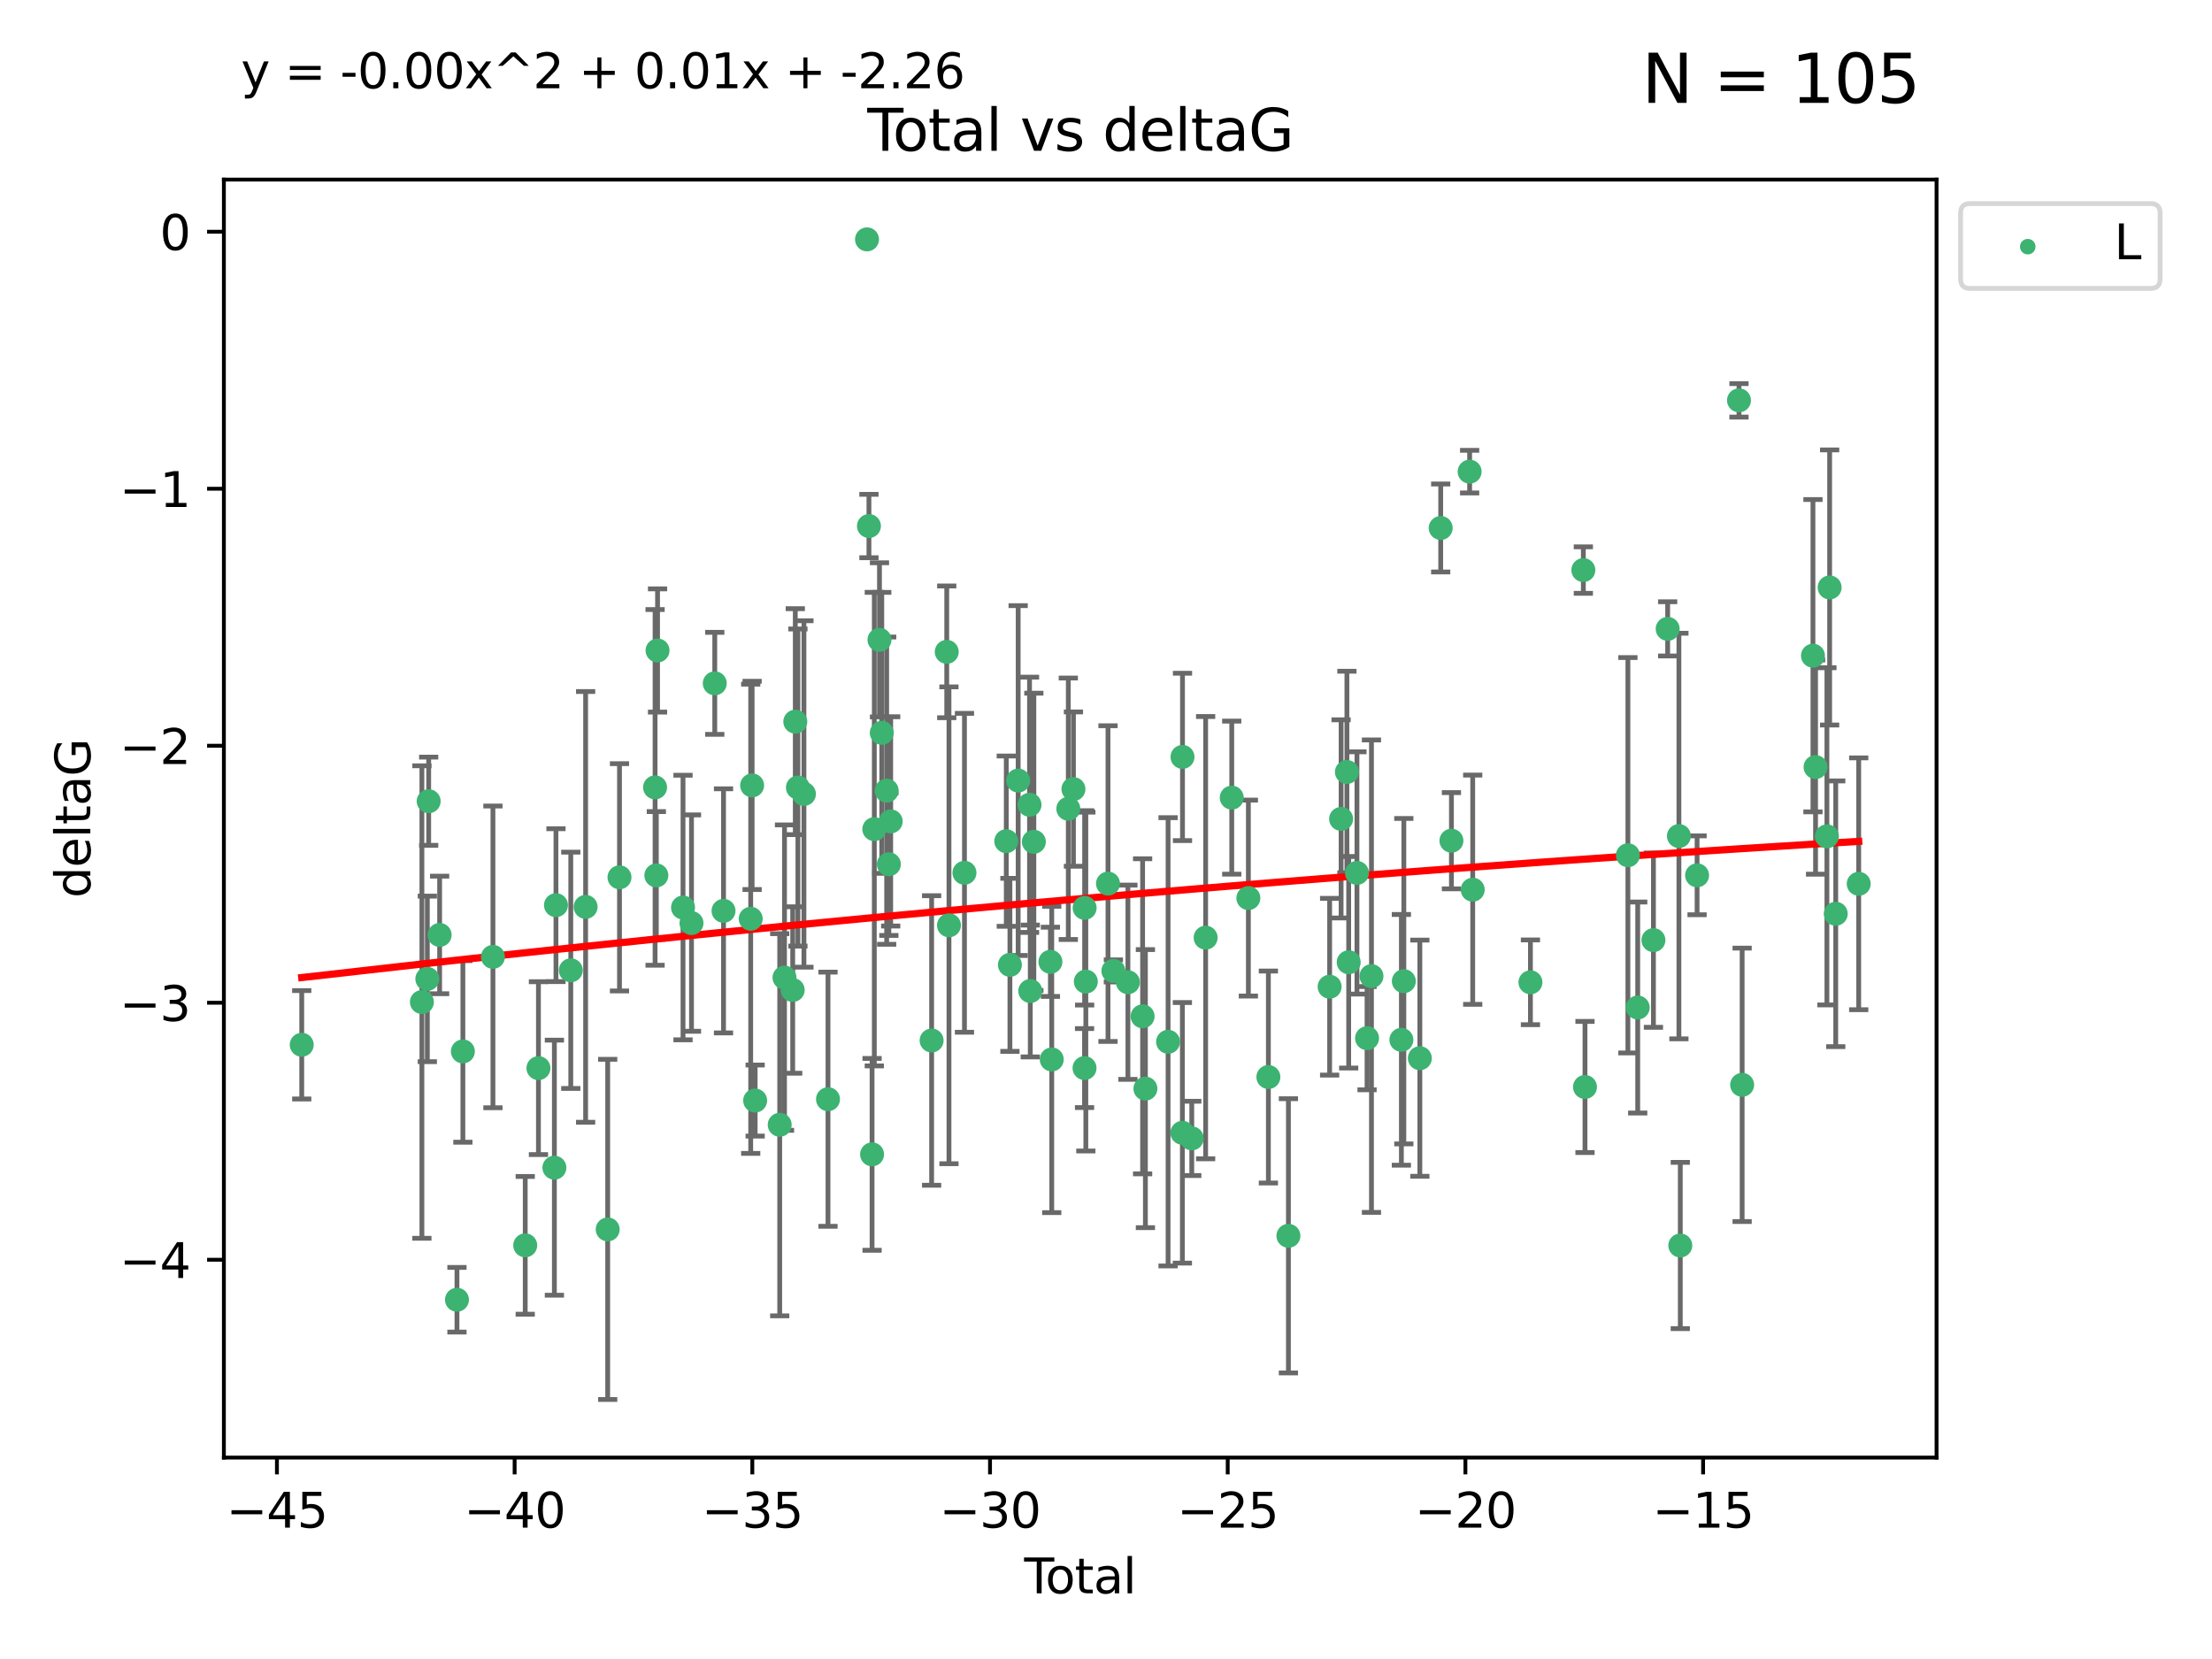 <?xml version="1.0" encoding="utf-8" standalone="no"?>
<!DOCTYPE svg PUBLIC "-//W3C//DTD SVG 1.1//EN"
  "http://www.w3.org/Graphics/SVG/1.1/DTD/svg11.dtd">
<svg xmlns:xlink="http://www.w3.org/1999/xlink" width="460.8pt" height="345.6pt" viewBox="0 0 460.8 345.6" xmlns="http://www.w3.org/2000/svg" version="1.1">
 <defs>
  <style type="text/css">*{stroke-linejoin: round; stroke-linecap: butt}</style>
 </defs>
 <g id="figure_1">
  <g id="patch_1">
   <path d="M 0 345.6 
L 460.8 345.6 
L 460.8 0 
L 0 0 
z
" style="fill: #ffffff"/>
  </g>
  <g id="axes_1">
   <g id="patch_2">
    <path d="M 46.64 303.64 
L 403.42 303.64 
L 403.42 37.411 
L 46.64 37.411 
z
" style="fill: #ffffff"/>
   </g>
   <g id="PathCollection_1">
    <defs>
     <path id="mdc1e487519" d="M 0 1.118 
C 0.297 1.118 0.581 1 0.791 0.791 
C 1 0.581 1.118 0.297 1.118 0 
C 1.118 -0.297 1 -0.581 0.791 -0.791 
C 0.581 -1 0.297 -1.118 0 -1.118 
C -0.297 -1.118 -0.581 -1 -0.791 -0.791 
C -1 -0.581 -1.118 -0.297 -1.118 0 
C -1.118 0.297 -1 0.581 -0.791 0.791 
C -0.581 1 -0.297 1.118 0 1.118 
z
" style="stroke: #3cb371"/>
    </defs>
    <g clip-path="url(#p311348d9e2)">
     <use xlink:href="#mdc1e487519" x="62.857" y="217.646" style="fill: #3cb371; stroke: #3cb371"/>
     <use xlink:href="#mdc1e487519" x="87.89" y="208.742" style="fill: #3cb371; stroke: #3cb371"/>
     <use xlink:href="#mdc1e487519" x="89.021" y="203.923" style="fill: #3cb371; stroke: #3cb371"/>
     <use xlink:href="#mdc1e487519" x="89.302" y="166.911" style="fill: #3cb371; stroke: #3cb371"/>
     <use xlink:href="#mdc1e487519" x="91.583" y="194.766" style="fill: #3cb371; stroke: #3cb371"/>
     <use xlink:href="#mdc1e487519" x="95.194" y="270.76" style="fill: #3cb371; stroke: #3cb371"/>
     <use xlink:href="#mdc1e487519" x="96.427" y="219.029" style="fill: #3cb371; stroke: #3cb371"/>
     <use xlink:href="#mdc1e487519" x="102.688" y="199.333" style="fill: #3cb371; stroke: #3cb371"/>
     <use xlink:href="#mdc1e487519" x="109.414" y="259.426" style="fill: #3cb371; stroke: #3cb371"/>
     <use xlink:href="#mdc1e487519" x="112.167" y="222.512" style="fill: #3cb371; stroke: #3cb371"/>
     <use xlink:href="#mdc1e487519" x="115.489" y="243.25" style="fill: #3cb371; stroke: #3cb371"/>
     <use xlink:href="#mdc1e487519" x="115.817" y="188.564" style="fill: #3cb371; stroke: #3cb371"/>
     <use xlink:href="#mdc1e487519" x="118.906" y="202.131" style="fill: #3cb371; stroke: #3cb371"/>
     <use xlink:href="#mdc1e487519" x="121.995" y="188.924" style="fill: #3cb371; stroke: #3cb371"/>
     <use xlink:href="#mdc1e487519" x="126.595" y="256.108" style="fill: #3cb371; stroke: #3cb371"/>
     <use xlink:href="#mdc1e487519" x="129.051" y="182.758" style="fill: #3cb371; stroke: #3cb371"/>
     <use xlink:href="#mdc1e487519" x="136.465" y="164.026" style="fill: #3cb371; stroke: #3cb371"/>
     <use xlink:href="#mdc1e487519" x="136.729" y="182.362" style="fill: #3cb371; stroke: #3cb371"/>
     <use xlink:href="#mdc1e487519" x="136.979" y="135.507" style="fill: #3cb371; stroke: #3cb371"/>
     <use xlink:href="#mdc1e487519" x="142.285" y="189.053" style="fill: #3cb371; stroke: #3cb371"/>
     <use xlink:href="#mdc1e487519" x="144.051" y="192.295" style="fill: #3cb371; stroke: #3cb371"/>
     <use xlink:href="#mdc1e487519" x="148.899" y="142.352" style="fill: #3cb371; stroke: #3cb371"/>
     <use xlink:href="#mdc1e487519" x="150.723" y="189.747" style="fill: #3cb371; stroke: #3cb371"/>
     <use xlink:href="#mdc1e487519" x="156.386" y="191.398" style="fill: #3cb371; stroke: #3cb371"/>
     <use xlink:href="#mdc1e487519" x="156.681" y="163.612" style="fill: #3cb371; stroke: #3cb371"/>
     <use xlink:href="#mdc1e487519" x="157.312" y="229.265" style="fill: #3cb371; stroke: #3cb371"/>
     <use xlink:href="#mdc1e487519" x="162.428" y="234.31" style="fill: #3cb371; stroke: #3cb371"/>
     <use xlink:href="#mdc1e487519" x="163.426" y="203.654" style="fill: #3cb371; stroke: #3cb371"/>
     <use xlink:href="#mdc1e487519" x="165.134" y="206.233" style="fill: #3cb371; stroke: #3cb371"/>
     <use xlink:href="#mdc1e487519" x="165.674" y="150.335" style="fill: #3cb371; stroke: #3cb371"/>
     <use xlink:href="#mdc1e487519" x="166.221" y="164.058" style="fill: #3cb371; stroke: #3cb371"/>
     <use xlink:href="#mdc1e487519" x="167.474" y="165.398" style="fill: #3cb371; stroke: #3cb371"/>
     <use xlink:href="#mdc1e487519" x="172.488" y="228.986" style="fill: #3cb371; stroke: #3cb371"/>
     <use xlink:href="#mdc1e487519" x="180.613" y="49.866" style="fill: #3cb371; stroke: #3cb371"/>
     <use xlink:href="#mdc1e487519" x="181.016" y="109.583" style="fill: #3cb371; stroke: #3cb371"/>
     <use xlink:href="#mdc1e487519" x="181.668" y="240.472" style="fill: #3cb371; stroke: #3cb371"/>
     <use xlink:href="#mdc1e487519" x="182.134" y="172.724" style="fill: #3cb371; stroke: #3cb371"/>
     <use xlink:href="#mdc1e487519" x="183.212" y="133.285" style="fill: #3cb371; stroke: #3cb371"/>
     <use xlink:href="#mdc1e487519" x="183.689" y="152.663" style="fill: #3cb371; stroke: #3cb371"/>
     <use xlink:href="#mdc1e487519" x="184.71" y="164.706" style="fill: #3cb371; stroke: #3cb371"/>
     <use xlink:href="#mdc1e487519" x="185.165" y="180.042" style="fill: #3cb371; stroke: #3cb371"/>
     <use xlink:href="#mdc1e487519" x="185.548" y="171.111" style="fill: #3cb371; stroke: #3cb371"/>
     <use xlink:href="#mdc1e487519" x="194.073" y="216.753" style="fill: #3cb371; stroke: #3cb371"/>
     <use xlink:href="#mdc1e487519" x="197.224" y="135.792" style="fill: #3cb371; stroke: #3cb371"/>
     <use xlink:href="#mdc1e487519" x="197.688" y="192.756" style="fill: #3cb371; stroke: #3cb371"/>
     <use xlink:href="#mdc1e487519" x="200.917" y="181.819" style="fill: #3cb371; stroke: #3cb371"/>
     <use xlink:href="#mdc1e487519" x="209.627" y="175.228" style="fill: #3cb371; stroke: #3cb371"/>
     <use xlink:href="#mdc1e487519" x="210.386" y="200.996" style="fill: #3cb371; stroke: #3cb371"/>
     <use xlink:href="#mdc1e487519" x="212.103" y="162.605" style="fill: #3cb371; stroke: #3cb371"/>
     <use xlink:href="#mdc1e487519" x="214.469" y="167.649" style="fill: #3cb371; stroke: #3cb371"/>
     <use xlink:href="#mdc1e487519" x="214.626" y="206.445" style="fill: #3cb371; stroke: #3cb371"/>
     <use xlink:href="#mdc1e487519" x="215.372" y="175.362" style="fill: #3cb371; stroke: #3cb371"/>
     <use xlink:href="#mdc1e487519" x="218.821" y="200.366" style="fill: #3cb371; stroke: #3cb371"/>
     <use xlink:href="#mdc1e487519" x="219.098" y="220.703" style="fill: #3cb371; stroke: #3cb371"/>
     <use xlink:href="#mdc1e487519" x="222.548" y="168.478" style="fill: #3cb371; stroke: #3cb371"/>
     <use xlink:href="#mdc1e487519" x="223.617" y="164.382" style="fill: #3cb371; stroke: #3cb371"/>
     <use xlink:href="#mdc1e487519" x="225.93" y="222.5" style="fill: #3cb371; stroke: #3cb371"/>
     <use xlink:href="#mdc1e487519" x="225.949" y="189.128" style="fill: #3cb371; stroke: #3cb371"/>
     <use xlink:href="#mdc1e487519" x="226.198" y="204.482" style="fill: #3cb371; stroke: #3cb371"/>
     <use xlink:href="#mdc1e487519" x="230.815" y="184.066" style="fill: #3cb371; stroke: #3cb371"/>
     <use xlink:href="#mdc1e487519" x="231.938" y="202.26" style="fill: #3cb371; stroke: #3cb371"/>
     <use xlink:href="#mdc1e487519" x="234.966" y="204.617" style="fill: #3cb371; stroke: #3cb371"/>
     <use xlink:href="#mdc1e487519" x="238.026" y="211.716" style="fill: #3cb371; stroke: #3cb371"/>
     <use xlink:href="#mdc1e487519" x="238.609" y="226.78" style="fill: #3cb371; stroke: #3cb371"/>
     <use xlink:href="#mdc1e487519" x="243.332" y="217.026" style="fill: #3cb371; stroke: #3cb371"/>
     <use xlink:href="#mdc1e487519" x="246.311" y="235.987" style="fill: #3cb371; stroke: #3cb371"/>
     <use xlink:href="#mdc1e487519" x="246.336" y="157.679" style="fill: #3cb371; stroke: #3cb371"/>
     <use xlink:href="#mdc1e487519" x="248.267" y="237.148" style="fill: #3cb371; stroke: #3cb371"/>
     <use xlink:href="#mdc1e487519" x="251.156" y="195.33" style="fill: #3cb371; stroke: #3cb371"/>
     <use xlink:href="#mdc1e487519" x="256.594" y="166.16" style="fill: #3cb371; stroke: #3cb371"/>
     <use xlink:href="#mdc1e487519" x="260.059" y="187.085" style="fill: #3cb371; stroke: #3cb371"/>
     <use xlink:href="#mdc1e487519" x="264.227" y="224.364" style="fill: #3cb371; stroke: #3cb371"/>
     <use xlink:href="#mdc1e487519" x="268.4" y="257.445" style="fill: #3cb371; stroke: #3cb371"/>
     <use xlink:href="#mdc1e487519" x="276.987" y="205.553" style="fill: #3cb371; stroke: #3cb371"/>
     <use xlink:href="#mdc1e487519" x="279.376" y="170.593" style="fill: #3cb371; stroke: #3cb371"/>
     <use xlink:href="#mdc1e487519" x="280.585" y="160.819" style="fill: #3cb371; stroke: #3cb371"/>
     <use xlink:href="#mdc1e487519" x="280.956" y="200.455" style="fill: #3cb371; stroke: #3cb371"/>
     <use xlink:href="#mdc1e487519" x="282.679" y="181.847" style="fill: #3cb371; stroke: #3cb371"/>
     <use xlink:href="#mdc1e487519" x="284.782" y="216.272" style="fill: #3cb371; stroke: #3cb371"/>
     <use xlink:href="#mdc1e487519" x="285.702" y="203.348" style="fill: #3cb371; stroke: #3cb371"/>
     <use xlink:href="#mdc1e487519" x="291.934" y="216.616" style="fill: #3cb371; stroke: #3cb371"/>
     <use xlink:href="#mdc1e487519" x="292.445" y="204.398" style="fill: #3cb371; stroke: #3cb371"/>
     <use xlink:href="#mdc1e487519" x="295.78" y="220.443" style="fill: #3cb371; stroke: #3cb371"/>
     <use xlink:href="#mdc1e487519" x="300.124" y="109.988" style="fill: #3cb371; stroke: #3cb371"/>
     <use xlink:href="#mdc1e487519" x="302.359" y="175.137" style="fill: #3cb371; stroke: #3cb371"/>
     <use xlink:href="#mdc1e487519" x="306.152" y="98.252" style="fill: #3cb371; stroke: #3cb371"/>
     <use xlink:href="#mdc1e487519" x="306.793" y="185.343" style="fill: #3cb371; stroke: #3cb371"/>
     <use xlink:href="#mdc1e487519" x="318.818" y="204.631" style="fill: #3cb371; stroke: #3cb371"/>
     <use xlink:href="#mdc1e487519" x="329.841" y="118.758" style="fill: #3cb371; stroke: #3cb371"/>
     <use xlink:href="#mdc1e487519" x="330.183" y="226.439" style="fill: #3cb371; stroke: #3cb371"/>
     <use xlink:href="#mdc1e487519" x="339.121" y="178.162" style="fill: #3cb371; stroke: #3cb371"/>
     <use xlink:href="#mdc1e487519" x="341.166" y="209.885" style="fill: #3cb371; stroke: #3cb371"/>
     <use xlink:href="#mdc1e487519" x="344.44" y="195.847" style="fill: #3cb371; stroke: #3cb371"/>
     <use xlink:href="#mdc1e487519" x="347.404" y="131.005" style="fill: #3cb371; stroke: #3cb371"/>
     <use xlink:href="#mdc1e487519" x="349.749" y="174.161" style="fill: #3cb371; stroke: #3cb371"/>
     <use xlink:href="#mdc1e487519" x="350.036" y="259.459" style="fill: #3cb371; stroke: #3cb371"/>
     <use xlink:href="#mdc1e487519" x="353.532" y="182.341" style="fill: #3cb371; stroke: #3cb371"/>
     <use xlink:href="#mdc1e487519" x="362.262" y="83.4" style="fill: #3cb371; stroke: #3cb371"/>
     <use xlink:href="#mdc1e487519" x="362.92" y="225.991" style="fill: #3cb371; stroke: #3cb371"/>
     <use xlink:href="#mdc1e487519" x="377.672" y="136.592" style="fill: #3cb371; stroke: #3cb371"/>
     <use xlink:href="#mdc1e487519" x="378.216" y="159.796" style="fill: #3cb371; stroke: #3cb371"/>
     <use xlink:href="#mdc1e487519" x="380.579" y="174.223" style="fill: #3cb371; stroke: #3cb371"/>
     <use xlink:href="#mdc1e487519" x="381.147" y="122.377" style="fill: #3cb371; stroke: #3cb371"/>
     <use xlink:href="#mdc1e487519" x="382.419" y="190.354" style="fill: #3cb371; stroke: #3cb371"/>
     <use xlink:href="#mdc1e487519" x="387.203" y="184.111" style="fill: #3cb371; stroke: #3cb371"/>
    </g>
   </g>
   <g id="matplotlib.axis_1">
    <g id="xtick_1">
     <g id="line2d_1">
      <defs>
       <path id="m8e2226925b" d="M 0 0 
L 0 3.5 
" style="stroke: #000000; stroke-width: 0.8"/>
      </defs>
      <g>
       <use xlink:href="#m8e2226925b" x="57.69" y="303.64" style="stroke: #000000; stroke-width: 0.8"/>
      </g>
     </g>
     <g id="text_1">
      <!-- −45 -->
      <g transform="translate(47.137 318.238)scale(0.1 -0.1)">
       <defs>
        <path id="DejaVuSans-2212" d="M 678 2272 
L 4684 2272 
L 4684 1741 
L 678 1741 
L 678 2272 
z
" transform="scale(0.016)"/>
        <path id="DejaVuSans-34" d="M 2419 4116 
L 825 1625 
L 2419 1625 
L 2419 4116 
z
M 2253 4666 
L 3047 4666 
L 3047 1625 
L 3713 1625 
L 3713 1100 
L 3047 1100 
L 3047 0 
L 2419 0 
L 2419 1100 
L 313 1100 
L 313 1709 
L 2253 4666 
z
" transform="scale(0.016)"/>
        <path id="DejaVuSans-35" d="M 691 4666 
L 3169 4666 
L 3169 4134 
L 1269 4134 
L 1269 2991 
Q 1406 3038 1543 3061 
Q 1681 3084 1819 3084 
Q 2600 3084 3056 2656 
Q 3513 2228 3513 1497 
Q 3513 744 3044 326 
Q 2575 -91 1722 -91 
Q 1428 -91 1123 -41 
Q 819 9 494 109 
L 494 744 
Q 775 591 1075 516 
Q 1375 441 1709 441 
Q 2250 441 2565 725 
Q 2881 1009 2881 1497 
Q 2881 1984 2565 2268 
Q 2250 2553 1709 2553 
Q 1456 2553 1204 2497 
Q 953 2441 691 2322 
L 691 4666 
z
" transform="scale(0.016)"/>
       </defs>
       <use xlink:href="#DejaVuSans-2212"/>
       <use xlink:href="#DejaVuSans-34" x="83.789"/>
       <use xlink:href="#DejaVuSans-35" x="147.412"/>
      </g>
     </g>
    </g>
    <g id="xtick_2">
     <g id="line2d_2">
      <g>
       <use xlink:href="#m8e2226925b" x="107.206" y="303.64" style="stroke: #000000; stroke-width: 0.8"/>
      </g>
     </g>
     <g id="text_2">
      <!-- −40 -->
      <g transform="translate(96.654 318.238)scale(0.1 -0.1)">
       <defs>
        <path id="DejaVuSans-30" d="M 2034 4250 
Q 1547 4250 1301 3770 
Q 1056 3291 1056 2328 
Q 1056 1369 1301 889 
Q 1547 409 2034 409 
Q 2525 409 2770 889 
Q 3016 1369 3016 2328 
Q 3016 3291 2770 3770 
Q 2525 4250 2034 4250 
z
M 2034 4750 
Q 2819 4750 3233 4129 
Q 3647 3509 3647 2328 
Q 3647 1150 3233 529 
Q 2819 -91 2034 -91 
Q 1250 -91 836 529 
Q 422 1150 422 2328 
Q 422 3509 836 4129 
Q 1250 4750 2034 4750 
z
" transform="scale(0.016)"/>
       </defs>
       <use xlink:href="#DejaVuSans-2212"/>
       <use xlink:href="#DejaVuSans-34" x="83.789"/>
       <use xlink:href="#DejaVuSans-30" x="147.412"/>
      </g>
     </g>
    </g>
    <g id="xtick_3">
     <g id="line2d_3">
      <g>
       <use xlink:href="#m8e2226925b" x="156.722" y="303.64" style="stroke: #000000; stroke-width: 0.8"/>
      </g>
     </g>
     <g id="text_3">
      <!-- −35 -->
      <g transform="translate(146.17 318.238)scale(0.1 -0.1)">
       <defs>
        <path id="DejaVuSans-33" d="M 2597 2516 
Q 3050 2419 3304 2112 
Q 3559 1806 3559 1356 
Q 3559 666 3084 287 
Q 2609 -91 1734 -91 
Q 1441 -91 1130 -33 
Q 819 25 488 141 
L 488 750 
Q 750 597 1062 519 
Q 1375 441 1716 441 
Q 2309 441 2620 675 
Q 2931 909 2931 1356 
Q 2931 1769 2642 2001 
Q 2353 2234 1838 2234 
L 1294 2234 
L 1294 2753 
L 1863 2753 
Q 2328 2753 2575 2939 
Q 2822 3125 2822 3475 
Q 2822 3834 2567 4026 
Q 2313 4219 1838 4219 
Q 1578 4219 1281 4162 
Q 984 4106 628 3988 
L 628 4550 
Q 988 4650 1302 4700 
Q 1616 4750 1894 4750 
Q 2613 4750 3031 4423 
Q 3450 4097 3450 3541 
Q 3450 3153 3228 2886 
Q 3006 2619 2597 2516 
z
" transform="scale(0.016)"/>
       </defs>
       <use xlink:href="#DejaVuSans-2212"/>
       <use xlink:href="#DejaVuSans-33" x="83.789"/>
       <use xlink:href="#DejaVuSans-35" x="147.412"/>
      </g>
     </g>
    </g>
    <g id="xtick_4">
     <g id="line2d_4">
      <g>
       <use xlink:href="#m8e2226925b" x="206.238" y="303.64" style="stroke: #000000; stroke-width: 0.8"/>
      </g>
     </g>
     <g id="text_4">
      <!-- −30 -->
      <g transform="translate(195.686 318.238)scale(0.1 -0.1)">
       <use xlink:href="#DejaVuSans-2212"/>
       <use xlink:href="#DejaVuSans-33" x="83.789"/>
       <use xlink:href="#DejaVuSans-30" x="147.412"/>
      </g>
     </g>
    </g>
    <g id="xtick_5">
     <g id="line2d_5">
      <g>
       <use xlink:href="#m8e2226925b" x="255.754" y="303.64" style="stroke: #000000; stroke-width: 0.8"/>
      </g>
     </g>
     <g id="text_5">
      <!-- −25 -->
      <g transform="translate(245.202 318.238)scale(0.1 -0.1)">
       <defs>
        <path id="DejaVuSans-32" d="M 1228 531 
L 3431 531 
L 3431 0 
L 469 0 
L 469 531 
Q 828 903 1448 1529 
Q 2069 2156 2228 2338 
Q 2531 2678 2651 2914 
Q 2772 3150 2772 3378 
Q 2772 3750 2511 3984 
Q 2250 4219 1831 4219 
Q 1534 4219 1204 4116 
Q 875 4013 500 3803 
L 500 4441 
Q 881 4594 1212 4672 
Q 1544 4750 1819 4750 
Q 2544 4750 2975 4387 
Q 3406 4025 3406 3419 
Q 3406 3131 3298 2873 
Q 3191 2616 2906 2266 
Q 2828 2175 2409 1742 
Q 1991 1309 1228 531 
z
" transform="scale(0.016)"/>
       </defs>
       <use xlink:href="#DejaVuSans-2212"/>
       <use xlink:href="#DejaVuSans-32" x="83.789"/>
       <use xlink:href="#DejaVuSans-35" x="147.412"/>
      </g>
     </g>
    </g>
    <g id="xtick_6">
     <g id="line2d_6">
      <g>
       <use xlink:href="#m8e2226925b" x="305.27" y="303.64" style="stroke: #000000; stroke-width: 0.8"/>
      </g>
     </g>
     <g id="text_6">
      <!-- −20 -->
      <g transform="translate(294.718 318.238)scale(0.1 -0.1)">
       <use xlink:href="#DejaVuSans-2212"/>
       <use xlink:href="#DejaVuSans-32" x="83.789"/>
       <use xlink:href="#DejaVuSans-30" x="147.412"/>
      </g>
     </g>
    </g>
    <g id="xtick_7">
     <g id="line2d_7">
      <g>
       <use xlink:href="#m8e2226925b" x="354.787" y="303.64" style="stroke: #000000; stroke-width: 0.8"/>
      </g>
     </g>
     <g id="text_7">
      <!-- −15 -->
      <g transform="translate(344.234 318.238)scale(0.1 -0.1)">
       <defs>
        <path id="DejaVuSans-31" d="M 794 531 
L 1825 531 
L 1825 4091 
L 703 3866 
L 703 4441 
L 1819 4666 
L 2450 4666 
L 2450 531 
L 3481 531 
L 3481 0 
L 794 0 
L 794 531 
z
" transform="scale(0.016)"/>
       </defs>
       <use xlink:href="#DejaVuSans-2212"/>
       <use xlink:href="#DejaVuSans-31" x="83.789"/>
       <use xlink:href="#DejaVuSans-35" x="147.412"/>
      </g>
     </g>
    </g>
    <g id="text_8">
     <!-- Total -->
     <g transform="translate(213.353 331.917)scale(0.1 -0.1)">
      <defs>
       <path id="DejaVuSans-54" d="M -19 4666 
L 3928 4666 
L 3928 4134 
L 2272 4134 
L 2272 0 
L 1638 0 
L 1638 4134 
L -19 4134 
L -19 4666 
z
" transform="scale(0.016)"/>
       <path id="DejaVuSans-6f" d="M 1959 3097 
Q 1497 3097 1228 2736 
Q 959 2375 959 1747 
Q 959 1119 1226 758 
Q 1494 397 1959 397 
Q 2419 397 2687 759 
Q 2956 1122 2956 1747 
Q 2956 2369 2687 2733 
Q 2419 3097 1959 3097 
z
M 1959 3584 
Q 2709 3584 3137 3096 
Q 3566 2609 3566 1747 
Q 3566 888 3137 398 
Q 2709 -91 1959 -91 
Q 1206 -91 779 398 
Q 353 888 353 1747 
Q 353 2609 779 3096 
Q 1206 3584 1959 3584 
z
" transform="scale(0.016)"/>
       <path id="DejaVuSans-74" d="M 1172 4494 
L 1172 3500 
L 2356 3500 
L 2356 3053 
L 1172 3053 
L 1172 1153 
Q 1172 725 1289 603 
Q 1406 481 1766 481 
L 2356 481 
L 2356 0 
L 1766 0 
Q 1100 0 847 248 
Q 594 497 594 1153 
L 594 3053 
L 172 3053 
L 172 3500 
L 594 3500 
L 594 4494 
L 1172 4494 
z
" transform="scale(0.016)"/>
       <path id="DejaVuSans-61" d="M 2194 1759 
Q 1497 1759 1228 1600 
Q 959 1441 959 1056 
Q 959 750 1161 570 
Q 1363 391 1709 391 
Q 2188 391 2477 730 
Q 2766 1069 2766 1631 
L 2766 1759 
L 2194 1759 
z
M 3341 1997 
L 3341 0 
L 2766 0 
L 2766 531 
Q 2569 213 2275 61 
Q 1981 -91 1556 -91 
Q 1019 -91 701 211 
Q 384 513 384 1019 
Q 384 1609 779 1909 
Q 1175 2209 1959 2209 
L 2766 2209 
L 2766 2266 
Q 2766 2663 2505 2880 
Q 2244 3097 1772 3097 
Q 1472 3097 1187 3025 
Q 903 2953 641 2809 
L 641 3341 
Q 956 3463 1253 3523 
Q 1550 3584 1831 3584 
Q 2591 3584 2966 3190 
Q 3341 2797 3341 1997 
z
" transform="scale(0.016)"/>
       <path id="DejaVuSans-6c" d="M 603 4863 
L 1178 4863 
L 1178 0 
L 603 0 
L 603 4863 
z
" transform="scale(0.016)"/>
      </defs>
      <use xlink:href="#DejaVuSans-54"/>
      <use xlink:href="#DejaVuSans-6f" x="44.084"/>
      <use xlink:href="#DejaVuSans-74" x="105.266"/>
      <use xlink:href="#DejaVuSans-61" x="144.475"/>
      <use xlink:href="#DejaVuSans-6c" x="205.754"/>
     </g>
    </g>
   </g>
   <g id="matplotlib.axis_2">
    <g id="ytick_1">
     <g id="line2d_8">
      <defs>
       <path id="m06403cf761" d="M 0 0 
L -3.5 0 
" style="stroke: #000000; stroke-width: 0.8"/>
      </defs>
      <g>
       <use xlink:href="#m06403cf761" x="46.64" y="262.427" style="stroke: #000000; stroke-width: 0.8"/>
      </g>
     </g>
     <g id="text_9">
      <!-- −4 -->
      <g transform="translate(24.898 266.226)scale(0.1 -0.1)">
       <use xlink:href="#DejaVuSans-2212"/>
       <use xlink:href="#DejaVuSans-34" x="83.789"/>
      </g>
     </g>
    </g>
    <g id="ytick_2">
     <g id="line2d_9">
      <g>
       <use xlink:href="#m06403cf761" x="46.64" y="208.89" style="stroke: #000000; stroke-width: 0.8"/>
      </g>
     </g>
     <g id="text_10">
      <!-- −3 -->
      <g transform="translate(24.898 212.689)scale(0.1 -0.1)">
       <use xlink:href="#DejaVuSans-2212"/>
       <use xlink:href="#DejaVuSans-33" x="83.789"/>
      </g>
     </g>
    </g>
    <g id="ytick_3">
     <g id="line2d_10">
      <g>
       <use xlink:href="#m06403cf761" x="46.64" y="155.352" style="stroke: #000000; stroke-width: 0.8"/>
      </g>
     </g>
     <g id="text_11">
      <!-- −2 -->
      <g transform="translate(24.898 159.152)scale(0.1 -0.1)">
       <use xlink:href="#DejaVuSans-2212"/>
       <use xlink:href="#DejaVuSans-32" x="83.789"/>
      </g>
     </g>
    </g>
    <g id="ytick_4">
     <g id="line2d_11">
      <g>
       <use xlink:href="#m06403cf761" x="46.64" y="101.815" style="stroke: #000000; stroke-width: 0.8"/>
      </g>
     </g>
     <g id="text_12">
      <!-- −1 -->
      <g transform="translate(24.898 105.614)scale(0.1 -0.1)">
       <use xlink:href="#DejaVuSans-2212"/>
       <use xlink:href="#DejaVuSans-31" x="83.789"/>
      </g>
     </g>
    </g>
    <g id="ytick_5">
     <g id="line2d_12">
      <g>
       <use xlink:href="#m06403cf761" x="46.64" y="48.278" style="stroke: #000000; stroke-width: 0.8"/>
      </g>
     </g>
     <g id="text_13">
      <!-- 0 -->
      <g transform="translate(33.278 52.077)scale(0.1 -0.1)">
       <use xlink:href="#DejaVuSans-30"/>
      </g>
     </g>
    </g>
    <g id="text_14">
     <!-- deltaG -->
     <g transform="translate(18.818 187.064)rotate(-90)scale(0.1 -0.1)">
      <defs>
       <path id="DejaVuSans-64" d="M 2906 2969 
L 2906 4863 
L 3481 4863 
L 3481 0 
L 2906 0 
L 2906 525 
Q 2725 213 2448 61 
Q 2172 -91 1784 -91 
Q 1150 -91 751 415 
Q 353 922 353 1747 
Q 353 2572 751 3078 
Q 1150 3584 1784 3584 
Q 2172 3584 2448 3432 
Q 2725 3281 2906 2969 
z
M 947 1747 
Q 947 1113 1208 752 
Q 1469 391 1925 391 
Q 2381 391 2643 752 
Q 2906 1113 2906 1747 
Q 2906 2381 2643 2742 
Q 2381 3103 1925 3103 
Q 1469 3103 1208 2742 
Q 947 2381 947 1747 
z
" transform="scale(0.016)"/>
       <path id="DejaVuSans-65" d="M 3597 1894 
L 3597 1613 
L 953 1613 
Q 991 1019 1311 708 
Q 1631 397 2203 397 
Q 2534 397 2845 478 
Q 3156 559 3463 722 
L 3463 178 
Q 3153 47 2828 -22 
Q 2503 -91 2169 -91 
Q 1331 -91 842 396 
Q 353 884 353 1716 
Q 353 2575 817 3079 
Q 1281 3584 2069 3584 
Q 2775 3584 3186 3129 
Q 3597 2675 3597 1894 
z
M 3022 2063 
Q 3016 2534 2758 2815 
Q 2500 3097 2075 3097 
Q 1594 3097 1305 2825 
Q 1016 2553 972 2059 
L 3022 2063 
z
" transform="scale(0.016)"/>
       <path id="DejaVuSans-47" d="M 3809 666 
L 3809 1919 
L 2778 1919 
L 2778 2438 
L 4434 2438 
L 4434 434 
Q 4069 175 3628 42 
Q 3188 -91 2688 -91 
Q 1594 -91 976 548 
Q 359 1188 359 2328 
Q 359 3472 976 4111 
Q 1594 4750 2688 4750 
Q 3144 4750 3555 4637 
Q 3966 4525 4313 4306 
L 4313 3634 
Q 3963 3931 3569 4081 
Q 3175 4231 2741 4231 
Q 1884 4231 1454 3753 
Q 1025 3275 1025 2328 
Q 1025 1384 1454 906 
Q 1884 428 2741 428 
Q 3075 428 3337 486 
Q 3600 544 3809 666 
z
" transform="scale(0.016)"/>
      </defs>
      <use xlink:href="#DejaVuSans-64"/>
      <use xlink:href="#DejaVuSans-65" x="63.477"/>
      <use xlink:href="#DejaVuSans-6c" x="125"/>
      <use xlink:href="#DejaVuSans-74" x="152.783"/>
      <use xlink:href="#DejaVuSans-61" x="191.992"/>
      <use xlink:href="#DejaVuSans-47" x="253.271"/>
     </g>
    </g>
   </g>
   <g id="LineCollection_1">
    <path d="M 62.857 228.937 
L 62.857 206.356 
" clip-path="url(#p311348d9e2)" style="fill: none; stroke: #696969"/>
    <path d="M 87.89 257.953 
L 87.89 159.531 
" clip-path="url(#p311348d9e2)" style="fill: none; stroke: #696969"/>
    <path d="M 89.021 221.168 
L 89.021 186.679 
" clip-path="url(#p311348d9e2)" style="fill: none; stroke: #696969"/>
    <path d="M 89.302 176.101 
L 89.302 157.722 
" clip-path="url(#p311348d9e2)" style="fill: none; stroke: #696969"/>
    <path d="M 91.583 207.01 
L 91.583 182.523 
" clip-path="url(#p311348d9e2)" style="fill: none; stroke: #696969"/>
    <path d="M 95.194 277.493 
L 95.194 264.026 
" clip-path="url(#p311348d9e2)" style="fill: none; stroke: #696969"/>
    <path d="M 96.427 237.946 
L 96.427 200.111 
" clip-path="url(#p311348d9e2)" style="fill: none; stroke: #696969"/>
    <path d="M 102.688 230.759 
L 102.688 167.906 
" clip-path="url(#p311348d9e2)" style="fill: none; stroke: #696969"/>
    <path d="M 109.414 273.775 
L 109.414 245.078 
" clip-path="url(#p311348d9e2)" style="fill: none; stroke: #696969"/>
    <path d="M 112.167 240.516 
L 112.167 204.507 
" clip-path="url(#p311348d9e2)" style="fill: none; stroke: #696969"/>
    <path d="M 115.489 269.818 
L 115.489 216.682 
" clip-path="url(#p311348d9e2)" style="fill: none; stroke: #696969"/>
    <path d="M 115.817 204.484 
L 115.817 172.644 
" clip-path="url(#p311348d9e2)" style="fill: none; stroke: #696969"/>
    <path d="M 118.906 226.742 
L 118.906 177.521 
" clip-path="url(#p311348d9e2)" style="fill: none; stroke: #696969"/>
    <path d="M 121.995 233.787 
L 121.995 144.061 
" clip-path="url(#p311348d9e2)" style="fill: none; stroke: #696969"/>
    <path d="M 126.595 291.539 
L 126.595 220.677 
" clip-path="url(#p311348d9e2)" style="fill: none; stroke: #696969"/>
    <path d="M 129.051 206.428 
L 129.051 159.088 
" clip-path="url(#p311348d9e2)" style="fill: none; stroke: #696969"/>
    <path d="M 136.465 201.078 
L 136.465 126.975 
" clip-path="url(#p311348d9e2)" style="fill: none; stroke: #696969"/>
    <path d="M 136.729 195.653 
L 136.729 169.071 
" clip-path="url(#p311348d9e2)" style="fill: none; stroke: #696969"/>
    <path d="M 136.979 148.341 
L 136.979 122.672 
" clip-path="url(#p311348d9e2)" style="fill: none; stroke: #696969"/>
    <path d="M 142.285 216.614 
L 142.285 161.492 
" clip-path="url(#p311348d9e2)" style="fill: none; stroke: #696969"/>
    <path d="M 144.051 214.833 
L 144.051 169.758 
" clip-path="url(#p311348d9e2)" style="fill: none; stroke: #696969"/>
    <path d="M 148.899 152.977 
L 148.899 131.727 
" clip-path="url(#p311348d9e2)" style="fill: none; stroke: #696969"/>
    <path d="M 150.723 215.176 
L 150.723 164.319 
" clip-path="url(#p311348d9e2)" style="fill: none; stroke: #696969"/>
    <path d="M 156.386 240.277 
L 156.386 142.518 
" clip-path="url(#p311348d9e2)" style="fill: none; stroke: #696969"/>
    <path d="M 156.681 185.304 
L 156.681 141.92 
" clip-path="url(#p311348d9e2)" style="fill: none; stroke: #696969"/>
    <path d="M 157.312 236.666 
L 157.312 221.863 
" clip-path="url(#p311348d9e2)" style="fill: none; stroke: #696969"/>
    <path d="M 162.428 274.117 
L 162.428 194.502 
" clip-path="url(#p311348d9e2)" style="fill: none; stroke: #696969"/>
    <path d="M 163.426 235.464 
L 163.426 171.844 
" clip-path="url(#p311348d9e2)" style="fill: none; stroke: #696969"/>
    <path d="M 165.134 223.57 
L 165.134 188.895 
" clip-path="url(#p311348d9e2)" style="fill: none; stroke: #696969"/>
    <path d="M 165.674 173.87 
L 165.674 126.8 
" clip-path="url(#p311348d9e2)" style="fill: none; stroke: #696969"/>
    <path d="M 166.221 197.088 
L 166.221 131.027 
" clip-path="url(#p311348d9e2)" style="fill: none; stroke: #696969"/>
    <path d="M 167.474 201.482 
L 167.474 129.313 
" clip-path="url(#p311348d9e2)" style="fill: none; stroke: #696969"/>
    <path d="M 172.488 255.46 
L 172.488 202.512 
" clip-path="url(#p311348d9e2)" style="fill: none; stroke: #696969"/>
    <path d="M 180.613 50.22 
L 180.613 49.513 
" clip-path="url(#p311348d9e2)" style="fill: none; stroke: #696969"/>
    <path d="M 181.016 116.184 
L 181.016 102.983 
" clip-path="url(#p311348d9e2)" style="fill: none; stroke: #696969"/>
    <path d="M 181.668 260.458 
L 181.668 220.486 
" clip-path="url(#p311348d9e2)" style="fill: none; stroke: #696969"/>
    <path d="M 182.134 222.053 
L 182.134 123.396 
" clip-path="url(#p311348d9e2)" style="fill: none; stroke: #696969"/>
    <path d="M 183.212 149.338 
L 183.212 117.233 
" clip-path="url(#p311348d9e2)" style="fill: none; stroke: #696969"/>
    <path d="M 183.689 181.926 
L 183.689 123.4 
" clip-path="url(#p311348d9e2)" style="fill: none; stroke: #696969"/>
    <path d="M 184.71 196.712 
L 184.71 132.7 
" clip-path="url(#p311348d9e2)" style="fill: none; stroke: #696969"/>
    <path d="M 185.165 194.869 
L 185.165 165.216 
" clip-path="url(#p311348d9e2)" style="fill: none; stroke: #696969"/>
    <path d="M 185.548 192.91 
L 185.548 149.312 
" clip-path="url(#p311348d9e2)" style="fill: none; stroke: #696969"/>
    <path d="M 194.073 246.912 
L 194.073 186.594 
" clip-path="url(#p311348d9e2)" style="fill: none; stroke: #696969"/>
    <path d="M 197.224 149.515 
L 197.224 122.068 
" clip-path="url(#p311348d9e2)" style="fill: none; stroke: #696969"/>
    <path d="M 197.688 242.424 
L 197.688 143.088 
" clip-path="url(#p311348d9e2)" style="fill: none; stroke: #696969"/>
    <path d="M 200.917 215.036 
L 200.917 148.602 
" clip-path="url(#p311348d9e2)" style="fill: none; stroke: #696969"/>
    <path d="M 209.627 192.967 
L 209.627 157.489 
" clip-path="url(#p311348d9e2)" style="fill: none; stroke: #696969"/>
    <path d="M 210.386 219.021 
L 210.386 182.971 
" clip-path="url(#p311348d9e2)" style="fill: none; stroke: #696969"/>
    <path d="M 212.103 199.041 
L 212.103 126.168 
" clip-path="url(#p311348d9e2)" style="fill: none; stroke: #696969"/>
    <path d="M 214.469 194.236 
L 214.469 141.062 
" clip-path="url(#p311348d9e2)" style="fill: none; stroke: #696969"/>
    <path d="M 214.626 220.176 
L 214.626 192.713 
" clip-path="url(#p311348d9e2)" style="fill: none; stroke: #696969"/>
    <path d="M 215.372 206.326 
L 215.372 144.399 
" clip-path="url(#p311348d9e2)" style="fill: none; stroke: #696969"/>
    <path d="M 218.821 207.577 
L 218.821 193.155 
" clip-path="url(#p311348d9e2)" style="fill: none; stroke: #696969"/>
    <path d="M 219.098 252.608 
L 219.098 188.798 
" clip-path="url(#p311348d9e2)" style="fill: none; stroke: #696969"/>
    <path d="M 222.548 195.71 
L 222.548 141.247 
" clip-path="url(#p311348d9e2)" style="fill: none; stroke: #696969"/>
    <path d="M 223.617 180.452 
L 223.617 148.312 
" clip-path="url(#p311348d9e2)" style="fill: none; stroke: #696969"/>
    <path d="M 225.93 230.726 
L 225.93 214.273 
" clip-path="url(#p311348d9e2)" style="fill: none; stroke: #696969"/>
    <path d="M 225.949 209.369 
L 225.949 168.887 
" clip-path="url(#p311348d9e2)" style="fill: none; stroke: #696969"/>
    <path d="M 226.198 239.774 
L 226.198 169.19 
" clip-path="url(#p311348d9e2)" style="fill: none; stroke: #696969"/>
    <path d="M 230.815 216.948 
L 230.815 151.185 
" clip-path="url(#p311348d9e2)" style="fill: none; stroke: #696969"/>
    <path d="M 231.938 204.56 
L 231.938 199.96 
" clip-path="url(#p311348d9e2)" style="fill: none; stroke: #696969"/>
    <path d="M 234.966 224.85 
L 234.966 184.383 
" clip-path="url(#p311348d9e2)" style="fill: none; stroke: #696969"/>
    <path d="M 238.026 244.54 
L 238.026 178.892 
" clip-path="url(#p311348d9e2)" style="fill: none; stroke: #696969"/>
    <path d="M 238.609 255.744 
L 238.609 197.817 
" clip-path="url(#p311348d9e2)" style="fill: none; stroke: #696969"/>
    <path d="M 243.332 263.717 
L 243.332 170.335 
" clip-path="url(#p311348d9e2)" style="fill: none; stroke: #696969"/>
    <path d="M 246.311 263.126 
L 246.311 208.848 
" clip-path="url(#p311348d9e2)" style="fill: none; stroke: #696969"/>
    <path d="M 246.336 175.112 
L 246.336 140.246 
" clip-path="url(#p311348d9e2)" style="fill: none; stroke: #696969"/>
    <path d="M 248.267 244.886 
L 248.267 229.41 
" clip-path="url(#p311348d9e2)" style="fill: none; stroke: #696969"/>
    <path d="M 251.156 241.396 
L 251.156 149.263 
" clip-path="url(#p311348d9e2)" style="fill: none; stroke: #696969"/>
    <path d="M 256.594 182.098 
L 256.594 150.221 
" clip-path="url(#p311348d9e2)" style="fill: none; stroke: #696969"/>
    <path d="M 260.059 207.495 
L 260.059 166.676 
" clip-path="url(#p311348d9e2)" style="fill: none; stroke: #696969"/>
    <path d="M 264.227 246.445 
L 264.227 202.283 
" clip-path="url(#p311348d9e2)" style="fill: none; stroke: #696969"/>
    <path d="M 268.4 286.008 
L 268.4 228.882 
" clip-path="url(#p311348d9e2)" style="fill: none; stroke: #696969"/>
    <path d="M 276.987 223.96 
L 276.987 187.145 
" clip-path="url(#p311348d9e2)" style="fill: none; stroke: #696969"/>
    <path d="M 279.376 191.234 
L 279.376 149.952 
" clip-path="url(#p311348d9e2)" style="fill: none; stroke: #696969"/>
    <path d="M 280.585 181.804 
L 280.585 139.834 
" clip-path="url(#p311348d9e2)" style="fill: none; stroke: #696969"/>
    <path d="M 280.956 222.489 
L 280.956 178.422 
" clip-path="url(#p311348d9e2)" style="fill: none; stroke: #696969"/>
    <path d="M 282.679 207.081 
L 282.679 156.613 
" clip-path="url(#p311348d9e2)" style="fill: none; stroke: #696969"/>
    <path d="M 284.782 227.029 
L 284.782 205.515 
" clip-path="url(#p311348d9e2)" style="fill: none; stroke: #696969"/>
    <path d="M 285.702 252.557 
L 285.702 154.139 
" clip-path="url(#p311348d9e2)" style="fill: none; stroke: #696969"/>
    <path d="M 291.934 242.731 
L 291.934 190.5 
" clip-path="url(#p311348d9e2)" style="fill: none; stroke: #696969"/>
    <path d="M 292.445 238.296 
L 292.445 170.501 
" clip-path="url(#p311348d9e2)" style="fill: none; stroke: #696969"/>
    <path d="M 295.78 245.045 
L 295.78 195.841 
" clip-path="url(#p311348d9e2)" style="fill: none; stroke: #696969"/>
    <path d="M 300.124 119.153 
L 300.124 100.822 
" clip-path="url(#p311348d9e2)" style="fill: none; stroke: #696969"/>
    <path d="M 302.359 185.163 
L 302.359 165.112 
" clip-path="url(#p311348d9e2)" style="fill: none; stroke: #696969"/>
    <path d="M 306.152 102.69 
L 306.152 93.813 
" clip-path="url(#p311348d9e2)" style="fill: none; stroke: #696969"/>
    <path d="M 306.793 209.221 
L 306.793 161.464 
" clip-path="url(#p311348d9e2)" style="fill: none; stroke: #696969"/>
    <path d="M 318.818 213.459 
L 318.818 195.803 
" clip-path="url(#p311348d9e2)" style="fill: none; stroke: #696969"/>
    <path d="M 329.841 123.6 
L 329.841 113.916 
" clip-path="url(#p311348d9e2)" style="fill: none; stroke: #696969"/>
    <path d="M 330.183 240.096 
L 330.183 212.781 
" clip-path="url(#p311348d9e2)" style="fill: none; stroke: #696969"/>
    <path d="M 339.121 219.346 
L 339.121 136.979 
" clip-path="url(#p311348d9e2)" style="fill: none; stroke: #696969"/>
    <path d="M 341.166 231.861 
L 341.166 187.909 
" clip-path="url(#p311348d9e2)" style="fill: none; stroke: #696969"/>
    <path d="M 344.44 214.006 
L 344.44 177.688 
" clip-path="url(#p311348d9e2)" style="fill: none; stroke: #696969"/>
    <path d="M 347.404 136.652 
L 347.404 125.358 
" clip-path="url(#p311348d9e2)" style="fill: none; stroke: #696969"/>
    <path d="M 349.749 216.407 
L 349.749 131.914 
" clip-path="url(#p311348d9e2)" style="fill: none; stroke: #696969"/>
    <path d="M 350.036 276.774 
L 350.036 242.144 
" clip-path="url(#p311348d9e2)" style="fill: none; stroke: #696969"/>
    <path d="M 353.532 190.554 
L 353.532 174.129 
" clip-path="url(#p311348d9e2)" style="fill: none; stroke: #696969"/>
    <path d="M 362.262 86.889 
L 362.262 79.911 
" clip-path="url(#p311348d9e2)" style="fill: none; stroke: #696969"/>
    <path d="M 362.92 254.468 
L 362.92 197.514 
" clip-path="url(#p311348d9e2)" style="fill: none; stroke: #696969"/>
    <path d="M 377.672 169.125 
L 377.672 104.058 
" clip-path="url(#p311348d9e2)" style="fill: none; stroke: #696969"/>
    <path d="M 378.216 182.108 
L 378.216 137.483 
" clip-path="url(#p311348d9e2)" style="fill: none; stroke: #696969"/>
    <path d="M 380.579 209.344 
L 380.579 139.101 
" clip-path="url(#p311348d9e2)" style="fill: none; stroke: #696969"/>
    <path d="M 381.147 151.03 
L 381.147 93.724 
" clip-path="url(#p311348d9e2)" style="fill: none; stroke: #696969"/>
    <path d="M 382.419 218.029 
L 382.419 162.679 
" clip-path="url(#p311348d9e2)" style="fill: none; stroke: #696969"/>
    <path d="M 387.203 210.343 
L 387.203 157.879 
" clip-path="url(#p311348d9e2)" style="fill: none; stroke: #696969"/>
   </g>
   <g id="line2d_13">
    <defs>
     <path id="m0421d44f2b" d="M 2 0 
L -2 -0 
" style="stroke: #696969"/>
    </defs>
    <g clip-path="url(#p311348d9e2)">
     <use xlink:href="#m0421d44f2b" x="62.857" y="228.937" style="fill: #696969; stroke: #696969"/>
     <use xlink:href="#m0421d44f2b" x="87.89" y="257.953" style="fill: #696969; stroke: #696969"/>
     <use xlink:href="#m0421d44f2b" x="89.021" y="221.168" style="fill: #696969; stroke: #696969"/>
     <use xlink:href="#m0421d44f2b" x="89.302" y="176.101" style="fill: #696969; stroke: #696969"/>
     <use xlink:href="#m0421d44f2b" x="91.583" y="207.01" style="fill: #696969; stroke: #696969"/>
     <use xlink:href="#m0421d44f2b" x="95.194" y="277.493" style="fill: #696969; stroke: #696969"/>
     <use xlink:href="#m0421d44f2b" x="96.427" y="237.946" style="fill: #696969; stroke: #696969"/>
     <use xlink:href="#m0421d44f2b" x="102.688" y="230.759" style="fill: #696969; stroke: #696969"/>
     <use xlink:href="#m0421d44f2b" x="109.414" y="273.775" style="fill: #696969; stroke: #696969"/>
     <use xlink:href="#m0421d44f2b" x="112.167" y="240.516" style="fill: #696969; stroke: #696969"/>
     <use xlink:href="#m0421d44f2b" x="115.489" y="269.818" style="fill: #696969; stroke: #696969"/>
     <use xlink:href="#m0421d44f2b" x="115.817" y="204.484" style="fill: #696969; stroke: #696969"/>
     <use xlink:href="#m0421d44f2b" x="118.906" y="226.742" style="fill: #696969; stroke: #696969"/>
     <use xlink:href="#m0421d44f2b" x="121.995" y="233.787" style="fill: #696969; stroke: #696969"/>
     <use xlink:href="#m0421d44f2b" x="126.595" y="291.539" style="fill: #696969; stroke: #696969"/>
     <use xlink:href="#m0421d44f2b" x="129.051" y="206.428" style="fill: #696969; stroke: #696969"/>
     <use xlink:href="#m0421d44f2b" x="136.465" y="201.078" style="fill: #696969; stroke: #696969"/>
     <use xlink:href="#m0421d44f2b" x="136.729" y="195.653" style="fill: #696969; stroke: #696969"/>
     <use xlink:href="#m0421d44f2b" x="136.979" y="148.341" style="fill: #696969; stroke: #696969"/>
     <use xlink:href="#m0421d44f2b" x="142.285" y="216.614" style="fill: #696969; stroke: #696969"/>
     <use xlink:href="#m0421d44f2b" x="144.051" y="214.833" style="fill: #696969; stroke: #696969"/>
     <use xlink:href="#m0421d44f2b" x="148.899" y="152.977" style="fill: #696969; stroke: #696969"/>
     <use xlink:href="#m0421d44f2b" x="150.723" y="215.176" style="fill: #696969; stroke: #696969"/>
     <use xlink:href="#m0421d44f2b" x="156.386" y="240.277" style="fill: #696969; stroke: #696969"/>
     <use xlink:href="#m0421d44f2b" x="156.681" y="185.304" style="fill: #696969; stroke: #696969"/>
     <use xlink:href="#m0421d44f2b" x="157.312" y="236.666" style="fill: #696969; stroke: #696969"/>
     <use xlink:href="#m0421d44f2b" x="162.428" y="274.117" style="fill: #696969; stroke: #696969"/>
     <use xlink:href="#m0421d44f2b" x="163.426" y="235.464" style="fill: #696969; stroke: #696969"/>
     <use xlink:href="#m0421d44f2b" x="165.134" y="223.57" style="fill: #696969; stroke: #696969"/>
     <use xlink:href="#m0421d44f2b" x="165.674" y="173.87" style="fill: #696969; stroke: #696969"/>
     <use xlink:href="#m0421d44f2b" x="166.221" y="197.088" style="fill: #696969; stroke: #696969"/>
     <use xlink:href="#m0421d44f2b" x="167.474" y="201.482" style="fill: #696969; stroke: #696969"/>
     <use xlink:href="#m0421d44f2b" x="172.488" y="255.46" style="fill: #696969; stroke: #696969"/>
     <use xlink:href="#m0421d44f2b" x="180.613" y="50.22" style="fill: #696969; stroke: #696969"/>
     <use xlink:href="#m0421d44f2b" x="181.016" y="116.184" style="fill: #696969; stroke: #696969"/>
     <use xlink:href="#m0421d44f2b" x="181.668" y="260.458" style="fill: #696969; stroke: #696969"/>
     <use xlink:href="#m0421d44f2b" x="182.134" y="222.053" style="fill: #696969; stroke: #696969"/>
     <use xlink:href="#m0421d44f2b" x="183.212" y="149.338" style="fill: #696969; stroke: #696969"/>
     <use xlink:href="#m0421d44f2b" x="183.689" y="181.926" style="fill: #696969; stroke: #696969"/>
     <use xlink:href="#m0421d44f2b" x="184.71" y="196.712" style="fill: #696969; stroke: #696969"/>
     <use xlink:href="#m0421d44f2b" x="185.165" y="194.869" style="fill: #696969; stroke: #696969"/>
     <use xlink:href="#m0421d44f2b" x="185.548" y="192.91" style="fill: #696969; stroke: #696969"/>
     <use xlink:href="#m0421d44f2b" x="194.073" y="246.912" style="fill: #696969; stroke: #696969"/>
     <use xlink:href="#m0421d44f2b" x="197.224" y="149.515" style="fill: #696969; stroke: #696969"/>
     <use xlink:href="#m0421d44f2b" x="197.688" y="242.424" style="fill: #696969; stroke: #696969"/>
     <use xlink:href="#m0421d44f2b" x="200.917" y="215.036" style="fill: #696969; stroke: #696969"/>
     <use xlink:href="#m0421d44f2b" x="209.627" y="192.967" style="fill: #696969; stroke: #696969"/>
     <use xlink:href="#m0421d44f2b" x="210.386" y="219.021" style="fill: #696969; stroke: #696969"/>
     <use xlink:href="#m0421d44f2b" x="212.103" y="199.041" style="fill: #696969; stroke: #696969"/>
     <use xlink:href="#m0421d44f2b" x="214.469" y="194.236" style="fill: #696969; stroke: #696969"/>
     <use xlink:href="#m0421d44f2b" x="214.626" y="220.176" style="fill: #696969; stroke: #696969"/>
     <use xlink:href="#m0421d44f2b" x="215.372" y="206.326" style="fill: #696969; stroke: #696969"/>
     <use xlink:href="#m0421d44f2b" x="218.821" y="207.577" style="fill: #696969; stroke: #696969"/>
     <use xlink:href="#m0421d44f2b" x="219.098" y="252.608" style="fill: #696969; stroke: #696969"/>
     <use xlink:href="#m0421d44f2b" x="222.548" y="195.71" style="fill: #696969; stroke: #696969"/>
     <use xlink:href="#m0421d44f2b" x="223.617" y="180.452" style="fill: #696969; stroke: #696969"/>
     <use xlink:href="#m0421d44f2b" x="225.93" y="230.726" style="fill: #696969; stroke: #696969"/>
     <use xlink:href="#m0421d44f2b" x="225.949" y="209.369" style="fill: #696969; stroke: #696969"/>
     <use xlink:href="#m0421d44f2b" x="226.198" y="239.774" style="fill: #696969; stroke: #696969"/>
     <use xlink:href="#m0421d44f2b" x="230.815" y="216.948" style="fill: #696969; stroke: #696969"/>
     <use xlink:href="#m0421d44f2b" x="231.938" y="204.56" style="fill: #696969; stroke: #696969"/>
     <use xlink:href="#m0421d44f2b" x="234.966" y="224.85" style="fill: #696969; stroke: #696969"/>
     <use xlink:href="#m0421d44f2b" x="238.026" y="244.54" style="fill: #696969; stroke: #696969"/>
     <use xlink:href="#m0421d44f2b" x="238.609" y="255.744" style="fill: #696969; stroke: #696969"/>
     <use xlink:href="#m0421d44f2b" x="243.332" y="263.717" style="fill: #696969; stroke: #696969"/>
     <use xlink:href="#m0421d44f2b" x="246.311" y="263.126" style="fill: #696969; stroke: #696969"/>
     <use xlink:href="#m0421d44f2b" x="246.336" y="175.112" style="fill: #696969; stroke: #696969"/>
     <use xlink:href="#m0421d44f2b" x="248.267" y="244.886" style="fill: #696969; stroke: #696969"/>
     <use xlink:href="#m0421d44f2b" x="251.156" y="241.396" style="fill: #696969; stroke: #696969"/>
     <use xlink:href="#m0421d44f2b" x="256.594" y="182.098" style="fill: #696969; stroke: #696969"/>
     <use xlink:href="#m0421d44f2b" x="260.059" y="207.495" style="fill: #696969; stroke: #696969"/>
     <use xlink:href="#m0421d44f2b" x="264.227" y="246.445" style="fill: #696969; stroke: #696969"/>
     <use xlink:href="#m0421d44f2b" x="268.4" y="286.008" style="fill: #696969; stroke: #696969"/>
     <use xlink:href="#m0421d44f2b" x="276.987" y="223.96" style="fill: #696969; stroke: #696969"/>
     <use xlink:href="#m0421d44f2b" x="279.376" y="191.234" style="fill: #696969; stroke: #696969"/>
     <use xlink:href="#m0421d44f2b" x="280.585" y="181.804" style="fill: #696969; stroke: #696969"/>
     <use xlink:href="#m0421d44f2b" x="280.956" y="222.489" style="fill: #696969; stroke: #696969"/>
     <use xlink:href="#m0421d44f2b" x="282.679" y="207.081" style="fill: #696969; stroke: #696969"/>
     <use xlink:href="#m0421d44f2b" x="284.782" y="227.029" style="fill: #696969; stroke: #696969"/>
     <use xlink:href="#m0421d44f2b" x="285.702" y="252.557" style="fill: #696969; stroke: #696969"/>
     <use xlink:href="#m0421d44f2b" x="291.934" y="242.731" style="fill: #696969; stroke: #696969"/>
     <use xlink:href="#m0421d44f2b" x="292.445" y="238.296" style="fill: #696969; stroke: #696969"/>
     <use xlink:href="#m0421d44f2b" x="295.78" y="245.045" style="fill: #696969; stroke: #696969"/>
     <use xlink:href="#m0421d44f2b" x="300.124" y="119.153" style="fill: #696969; stroke: #696969"/>
     <use xlink:href="#m0421d44f2b" x="302.359" y="185.163" style="fill: #696969; stroke: #696969"/>
     <use xlink:href="#m0421d44f2b" x="306.152" y="102.69" style="fill: #696969; stroke: #696969"/>
     <use xlink:href="#m0421d44f2b" x="306.793" y="209.221" style="fill: #696969; stroke: #696969"/>
     <use xlink:href="#m0421d44f2b" x="318.818" y="213.459" style="fill: #696969; stroke: #696969"/>
     <use xlink:href="#m0421d44f2b" x="329.841" y="123.6" style="fill: #696969; stroke: #696969"/>
     <use xlink:href="#m0421d44f2b" x="330.183" y="240.096" style="fill: #696969; stroke: #696969"/>
     <use xlink:href="#m0421d44f2b" x="339.121" y="219.346" style="fill: #696969; stroke: #696969"/>
     <use xlink:href="#m0421d44f2b" x="341.166" y="231.861" style="fill: #696969; stroke: #696969"/>
     <use xlink:href="#m0421d44f2b" x="344.44" y="214.006" style="fill: #696969; stroke: #696969"/>
     <use xlink:href="#m0421d44f2b" x="347.404" y="136.652" style="fill: #696969; stroke: #696969"/>
     <use xlink:href="#m0421d44f2b" x="349.749" y="216.407" style="fill: #696969; stroke: #696969"/>
     <use xlink:href="#m0421d44f2b" x="350.036" y="276.774" style="fill: #696969; stroke: #696969"/>
     <use xlink:href="#m0421d44f2b" x="353.532" y="190.554" style="fill: #696969; stroke: #696969"/>
     <use xlink:href="#m0421d44f2b" x="362.262" y="86.889" style="fill: #696969; stroke: #696969"/>
     <use xlink:href="#m0421d44f2b" x="362.92" y="254.468" style="fill: #696969; stroke: #696969"/>
     <use xlink:href="#m0421d44f2b" x="377.672" y="169.125" style="fill: #696969; stroke: #696969"/>
     <use xlink:href="#m0421d44f2b" x="378.216" y="182.108" style="fill: #696969; stroke: #696969"/>
     <use xlink:href="#m0421d44f2b" x="380.579" y="209.344" style="fill: #696969; stroke: #696969"/>
     <use xlink:href="#m0421d44f2b" x="381.147" y="151.03" style="fill: #696969; stroke: #696969"/>
     <use xlink:href="#m0421d44f2b" x="382.419" y="218.029" style="fill: #696969; stroke: #696969"/>
     <use xlink:href="#m0421d44f2b" x="387.203" y="210.343" style="fill: #696969; stroke: #696969"/>
    </g>
   </g>
   <g id="line2d_14">
    <g clip-path="url(#p311348d9e2)">
     <use xlink:href="#m0421d44f2b" x="62.857" y="206.356" style="fill: #696969; stroke: #696969"/>
     <use xlink:href="#m0421d44f2b" x="87.89" y="159.531" style="fill: #696969; stroke: #696969"/>
     <use xlink:href="#m0421d44f2b" x="89.021" y="186.679" style="fill: #696969; stroke: #696969"/>
     <use xlink:href="#m0421d44f2b" x="89.302" y="157.722" style="fill: #696969; stroke: #696969"/>
     <use xlink:href="#m0421d44f2b" x="91.583" y="182.523" style="fill: #696969; stroke: #696969"/>
     <use xlink:href="#m0421d44f2b" x="95.194" y="264.026" style="fill: #696969; stroke: #696969"/>
     <use xlink:href="#m0421d44f2b" x="96.427" y="200.111" style="fill: #696969; stroke: #696969"/>
     <use xlink:href="#m0421d44f2b" x="102.688" y="167.906" style="fill: #696969; stroke: #696969"/>
     <use xlink:href="#m0421d44f2b" x="109.414" y="245.078" style="fill: #696969; stroke: #696969"/>
     <use xlink:href="#m0421d44f2b" x="112.167" y="204.507" style="fill: #696969; stroke: #696969"/>
     <use xlink:href="#m0421d44f2b" x="115.489" y="216.682" style="fill: #696969; stroke: #696969"/>
     <use xlink:href="#m0421d44f2b" x="115.817" y="172.644" style="fill: #696969; stroke: #696969"/>
     <use xlink:href="#m0421d44f2b" x="118.906" y="177.521" style="fill: #696969; stroke: #696969"/>
     <use xlink:href="#m0421d44f2b" x="121.995" y="144.061" style="fill: #696969; stroke: #696969"/>
     <use xlink:href="#m0421d44f2b" x="126.595" y="220.677" style="fill: #696969; stroke: #696969"/>
     <use xlink:href="#m0421d44f2b" x="129.051" y="159.088" style="fill: #696969; stroke: #696969"/>
     <use xlink:href="#m0421d44f2b" x="136.465" y="126.975" style="fill: #696969; stroke: #696969"/>
     <use xlink:href="#m0421d44f2b" x="136.729" y="169.071" style="fill: #696969; stroke: #696969"/>
     <use xlink:href="#m0421d44f2b" x="136.979" y="122.672" style="fill: #696969; stroke: #696969"/>
     <use xlink:href="#m0421d44f2b" x="142.285" y="161.492" style="fill: #696969; stroke: #696969"/>
     <use xlink:href="#m0421d44f2b" x="144.051" y="169.758" style="fill: #696969; stroke: #696969"/>
     <use xlink:href="#m0421d44f2b" x="148.899" y="131.727" style="fill: #696969; stroke: #696969"/>
     <use xlink:href="#m0421d44f2b" x="150.723" y="164.319" style="fill: #696969; stroke: #696969"/>
     <use xlink:href="#m0421d44f2b" x="156.386" y="142.518" style="fill: #696969; stroke: #696969"/>
     <use xlink:href="#m0421d44f2b" x="156.681" y="141.92" style="fill: #696969; stroke: #696969"/>
     <use xlink:href="#m0421d44f2b" x="157.312" y="221.863" style="fill: #696969; stroke: #696969"/>
     <use xlink:href="#m0421d44f2b" x="162.428" y="194.502" style="fill: #696969; stroke: #696969"/>
     <use xlink:href="#m0421d44f2b" x="163.426" y="171.844" style="fill: #696969; stroke: #696969"/>
     <use xlink:href="#m0421d44f2b" x="165.134" y="188.895" style="fill: #696969; stroke: #696969"/>
     <use xlink:href="#m0421d44f2b" x="165.674" y="126.8" style="fill: #696969; stroke: #696969"/>
     <use xlink:href="#m0421d44f2b" x="166.221" y="131.027" style="fill: #696969; stroke: #696969"/>
     <use xlink:href="#m0421d44f2b" x="167.474" y="129.313" style="fill: #696969; stroke: #696969"/>
     <use xlink:href="#m0421d44f2b" x="172.488" y="202.512" style="fill: #696969; stroke: #696969"/>
     <use xlink:href="#m0421d44f2b" x="180.613" y="49.513" style="fill: #696969; stroke: #696969"/>
     <use xlink:href="#m0421d44f2b" x="181.016" y="102.983" style="fill: #696969; stroke: #696969"/>
     <use xlink:href="#m0421d44f2b" x="181.668" y="220.486" style="fill: #696969; stroke: #696969"/>
     <use xlink:href="#m0421d44f2b" x="182.134" y="123.396" style="fill: #696969; stroke: #696969"/>
     <use xlink:href="#m0421d44f2b" x="183.212" y="117.233" style="fill: #696969; stroke: #696969"/>
     <use xlink:href="#m0421d44f2b" x="183.689" y="123.4" style="fill: #696969; stroke: #696969"/>
     <use xlink:href="#m0421d44f2b" x="184.71" y="132.7" style="fill: #696969; stroke: #696969"/>
     <use xlink:href="#m0421d44f2b" x="185.165" y="165.216" style="fill: #696969; stroke: #696969"/>
     <use xlink:href="#m0421d44f2b" x="185.548" y="149.312" style="fill: #696969; stroke: #696969"/>
     <use xlink:href="#m0421d44f2b" x="194.073" y="186.594" style="fill: #696969; stroke: #696969"/>
     <use xlink:href="#m0421d44f2b" x="197.224" y="122.068" style="fill: #696969; stroke: #696969"/>
     <use xlink:href="#m0421d44f2b" x="197.688" y="143.088" style="fill: #696969; stroke: #696969"/>
     <use xlink:href="#m0421d44f2b" x="200.917" y="148.602" style="fill: #696969; stroke: #696969"/>
     <use xlink:href="#m0421d44f2b" x="209.627" y="157.489" style="fill: #696969; stroke: #696969"/>
     <use xlink:href="#m0421d44f2b" x="210.386" y="182.971" style="fill: #696969; stroke: #696969"/>
     <use xlink:href="#m0421d44f2b" x="212.103" y="126.168" style="fill: #696969; stroke: #696969"/>
     <use xlink:href="#m0421d44f2b" x="214.469" y="141.062" style="fill: #696969; stroke: #696969"/>
     <use xlink:href="#m0421d44f2b" x="214.626" y="192.713" style="fill: #696969; stroke: #696969"/>
     <use xlink:href="#m0421d44f2b" x="215.372" y="144.399" style="fill: #696969; stroke: #696969"/>
     <use xlink:href="#m0421d44f2b" x="218.821" y="193.155" style="fill: #696969; stroke: #696969"/>
     <use xlink:href="#m0421d44f2b" x="219.098" y="188.798" style="fill: #696969; stroke: #696969"/>
     <use xlink:href="#m0421d44f2b" x="222.548" y="141.247" style="fill: #696969; stroke: #696969"/>
     <use xlink:href="#m0421d44f2b" x="223.617" y="148.312" style="fill: #696969; stroke: #696969"/>
     <use xlink:href="#m0421d44f2b" x="225.93" y="214.273" style="fill: #696969; stroke: #696969"/>
     <use xlink:href="#m0421d44f2b" x="225.949" y="168.887" style="fill: #696969; stroke: #696969"/>
     <use xlink:href="#m0421d44f2b" x="226.198" y="169.19" style="fill: #696969; stroke: #696969"/>
     <use xlink:href="#m0421d44f2b" x="230.815" y="151.185" style="fill: #696969; stroke: #696969"/>
     <use xlink:href="#m0421d44f2b" x="231.938" y="199.96" style="fill: #696969; stroke: #696969"/>
     <use xlink:href="#m0421d44f2b" x="234.966" y="184.383" style="fill: #696969; stroke: #696969"/>
     <use xlink:href="#m0421d44f2b" x="238.026" y="178.892" style="fill: #696969; stroke: #696969"/>
     <use xlink:href="#m0421d44f2b" x="238.609" y="197.817" style="fill: #696969; stroke: #696969"/>
     <use xlink:href="#m0421d44f2b" x="243.332" y="170.335" style="fill: #696969; stroke: #696969"/>
     <use xlink:href="#m0421d44f2b" x="246.311" y="208.848" style="fill: #696969; stroke: #696969"/>
     <use xlink:href="#m0421d44f2b" x="246.336" y="140.246" style="fill: #696969; stroke: #696969"/>
     <use xlink:href="#m0421d44f2b" x="248.267" y="229.41" style="fill: #696969; stroke: #696969"/>
     <use xlink:href="#m0421d44f2b" x="251.156" y="149.263" style="fill: #696969; stroke: #696969"/>
     <use xlink:href="#m0421d44f2b" x="256.594" y="150.221" style="fill: #696969; stroke: #696969"/>
     <use xlink:href="#m0421d44f2b" x="260.059" y="166.676" style="fill: #696969; stroke: #696969"/>
     <use xlink:href="#m0421d44f2b" x="264.227" y="202.283" style="fill: #696969; stroke: #696969"/>
     <use xlink:href="#m0421d44f2b" x="268.4" y="228.882" style="fill: #696969; stroke: #696969"/>
     <use xlink:href="#m0421d44f2b" x="276.987" y="187.145" style="fill: #696969; stroke: #696969"/>
     <use xlink:href="#m0421d44f2b" x="279.376" y="149.952" style="fill: #696969; stroke: #696969"/>
     <use xlink:href="#m0421d44f2b" x="280.585" y="139.834" style="fill: #696969; stroke: #696969"/>
     <use xlink:href="#m0421d44f2b" x="280.956" y="178.422" style="fill: #696969; stroke: #696969"/>
     <use xlink:href="#m0421d44f2b" x="282.679" y="156.613" style="fill: #696969; stroke: #696969"/>
     <use xlink:href="#m0421d44f2b" x="284.782" y="205.515" style="fill: #696969; stroke: #696969"/>
     <use xlink:href="#m0421d44f2b" x="285.702" y="154.139" style="fill: #696969; stroke: #696969"/>
     <use xlink:href="#m0421d44f2b" x="291.934" y="190.5" style="fill: #696969; stroke: #696969"/>
     <use xlink:href="#m0421d44f2b" x="292.445" y="170.501" style="fill: #696969; stroke: #696969"/>
     <use xlink:href="#m0421d44f2b" x="295.78" y="195.841" style="fill: #696969; stroke: #696969"/>
     <use xlink:href="#m0421d44f2b" x="300.124" y="100.822" style="fill: #696969; stroke: #696969"/>
     <use xlink:href="#m0421d44f2b" x="302.359" y="165.112" style="fill: #696969; stroke: #696969"/>
     <use xlink:href="#m0421d44f2b" x="306.152" y="93.813" style="fill: #696969; stroke: #696969"/>
     <use xlink:href="#m0421d44f2b" x="306.793" y="161.464" style="fill: #696969; stroke: #696969"/>
     <use xlink:href="#m0421d44f2b" x="318.818" y="195.803" style="fill: #696969; stroke: #696969"/>
     <use xlink:href="#m0421d44f2b" x="329.841" y="113.916" style="fill: #696969; stroke: #696969"/>
     <use xlink:href="#m0421d44f2b" x="330.183" y="212.781" style="fill: #696969; stroke: #696969"/>
     <use xlink:href="#m0421d44f2b" x="339.121" y="136.979" style="fill: #696969; stroke: #696969"/>
     <use xlink:href="#m0421d44f2b" x="341.166" y="187.909" style="fill: #696969; stroke: #696969"/>
     <use xlink:href="#m0421d44f2b" x="344.44" y="177.688" style="fill: #696969; stroke: #696969"/>
     <use xlink:href="#m0421d44f2b" x="347.404" y="125.358" style="fill: #696969; stroke: #696969"/>
     <use xlink:href="#m0421d44f2b" x="349.749" y="131.914" style="fill: #696969; stroke: #696969"/>
     <use xlink:href="#m0421d44f2b" x="350.036" y="242.144" style="fill: #696969; stroke: #696969"/>
     <use xlink:href="#m0421d44f2b" x="353.532" y="174.129" style="fill: #696969; stroke: #696969"/>
     <use xlink:href="#m0421d44f2b" x="362.262" y="79.911" style="fill: #696969; stroke: #696969"/>
     <use xlink:href="#m0421d44f2b" x="362.92" y="197.514" style="fill: #696969; stroke: #696969"/>
     <use xlink:href="#m0421d44f2b" x="377.672" y="104.058" style="fill: #696969; stroke: #696969"/>
     <use xlink:href="#m0421d44f2b" x="378.216" y="137.483" style="fill: #696969; stroke: #696969"/>
     <use xlink:href="#m0421d44f2b" x="380.579" y="139.101" style="fill: #696969; stroke: #696969"/>
     <use xlink:href="#m0421d44f2b" x="381.147" y="93.724" style="fill: #696969; stroke: #696969"/>
     <use xlink:href="#m0421d44f2b" x="382.419" y="162.679" style="fill: #696969; stroke: #696969"/>
     <use xlink:href="#m0421d44f2b" x="387.203" y="157.879" style="fill: #696969; stroke: #696969"/>
    </g>
   </g>
   <g id="line2d_15">
    <path d="M 62.857 203.645 
L 87.89 200.82 
L 89.021 200.695 
L 89.302 200.664 
L 91.583 200.412 
L 95.194 200.016 
L 96.427 199.881 
L 102.688 199.2 
L 109.414 198.476 
L 112.167 198.182 
L 115.489 197.829 
L 115.817 197.794 
L 118.906 197.467 
L 121.995 197.142 
L 126.595 196.661 
L 129.051 196.406 
L 136.465 195.642 
L 136.729 195.614 
L 136.979 195.589 
L 142.285 195.048 
L 144.051 194.869 
L 148.899 194.38 
L 150.723 194.198 
L 156.386 193.633 
L 156.681 193.604 
L 157.312 193.542 
L 162.428 193.038 
L 163.426 192.94 
L 165.134 192.773 
L 165.674 192.72 
L 166.221 192.667 
L 167.474 192.545 
L 172.488 192.06 
L 180.613 191.282 
L 181.016 191.244 
L 181.668 191.182 
L 182.134 191.138 
L 183.212 191.036 
L 183.689 190.991 
L 184.71 190.894 
L 185.165 190.851 
L 185.548 190.815 
L 194.073 190.019 
L 197.224 189.728 
L 197.688 189.685 
L 200.917 189.388 
L 209.627 188.597 
L 210.386 188.529 
L 212.103 188.375 
L 214.469 188.163 
L 214.626 188.149 
L 215.372 188.083 
L 218.821 187.776 
L 219.098 187.752 
L 222.548 187.448 
L 223.617 187.354 
L 225.93 187.151 
L 225.949 187.15 
L 226.198 187.128 
L 230.815 186.727 
L 231.938 186.63 
L 234.966 186.369 
L 238.026 186.108 
L 238.609 186.058 
L 243.332 185.658 
L 246.311 185.407 
L 246.336 185.405 
L 248.267 185.243 
L 251.156 185.003 
L 256.594 184.554 
L 260.059 184.27 
L 264.227 183.932 
L 268.4 183.596 
L 276.987 182.915 
L 279.376 182.727 
L 280.585 182.633 
L 280.956 182.604 
L 282.679 182.47 
L 284.782 182.307 
L 285.702 182.236 
L 291.934 181.758 
L 292.445 181.719 
L 295.78 181.467 
L 300.124 181.141 
L 302.359 180.974 
L 306.152 180.693 
L 306.793 180.646 
L 318.818 179.773 
L 329.841 178.995 
L 330.183 178.971 
L 339.121 178.356 
L 341.166 178.217 
L 344.44 177.996 
L 347.404 177.797 
L 349.749 177.642 
L 350.036 177.622 
L 353.532 177.392 
L 362.262 176.825 
L 362.92 176.783 
L 377.672 175.856 
L 378.216 175.823 
L 380.579 175.678 
L 381.147 175.643 
L 382.419 175.566 
L 387.203 175.277 
" clip-path="url(#p311348d9e2)" style="fill: none; stroke: #ff0000; stroke-width: 1.5; stroke-linecap: square"/>
   </g>
   <g id="line2d_16">
    <defs>
     <path id="m32a49f74e1" d="M 0 2 
C 0.53 2 1.039 1.789 1.414 1.414 
C 1.789 1.039 2 0.53 2 0 
C 2 -0.53 1.789 -1.039 1.414 -1.414 
C 1.039 -1.789 0.53 -2 0 -2 
C -0.53 -2 -1.039 -1.789 -1.414 -1.414 
C -1.789 -1.039 -2 -0.53 -2 0 
C -2 0.53 -1.789 1.039 -1.414 1.414 
C -1.039 1.789 -0.53 2 0 2 
z
" style="stroke: #3cb371"/>
    </defs>
    <g clip-path="url(#p311348d9e2)">
     <use xlink:href="#m32a49f74e1" x="62.857" y="217.646" style="fill: #3cb371; stroke: #3cb371"/>
     <use xlink:href="#m32a49f74e1" x="87.89" y="208.742" style="fill: #3cb371; stroke: #3cb371"/>
     <use xlink:href="#m32a49f74e1" x="89.021" y="203.923" style="fill: #3cb371; stroke: #3cb371"/>
     <use xlink:href="#m32a49f74e1" x="89.302" y="166.911" style="fill: #3cb371; stroke: #3cb371"/>
     <use xlink:href="#m32a49f74e1" x="91.583" y="194.766" style="fill: #3cb371; stroke: #3cb371"/>
     <use xlink:href="#m32a49f74e1" x="95.194" y="270.76" style="fill: #3cb371; stroke: #3cb371"/>
     <use xlink:href="#m32a49f74e1" x="96.427" y="219.029" style="fill: #3cb371; stroke: #3cb371"/>
     <use xlink:href="#m32a49f74e1" x="102.688" y="199.333" style="fill: #3cb371; stroke: #3cb371"/>
     <use xlink:href="#m32a49f74e1" x="109.414" y="259.426" style="fill: #3cb371; stroke: #3cb371"/>
     <use xlink:href="#m32a49f74e1" x="112.167" y="222.512" style="fill: #3cb371; stroke: #3cb371"/>
     <use xlink:href="#m32a49f74e1" x="115.489" y="243.25" style="fill: #3cb371; stroke: #3cb371"/>
     <use xlink:href="#m32a49f74e1" x="115.817" y="188.564" style="fill: #3cb371; stroke: #3cb371"/>
     <use xlink:href="#m32a49f74e1" x="118.906" y="202.131" style="fill: #3cb371; stroke: #3cb371"/>
     <use xlink:href="#m32a49f74e1" x="121.995" y="188.924" style="fill: #3cb371; stroke: #3cb371"/>
     <use xlink:href="#m32a49f74e1" x="126.595" y="256.108" style="fill: #3cb371; stroke: #3cb371"/>
     <use xlink:href="#m32a49f74e1" x="129.051" y="182.758" style="fill: #3cb371; stroke: #3cb371"/>
     <use xlink:href="#m32a49f74e1" x="136.465" y="164.026" style="fill: #3cb371; stroke: #3cb371"/>
     <use xlink:href="#m32a49f74e1" x="136.729" y="182.362" style="fill: #3cb371; stroke: #3cb371"/>
     <use xlink:href="#m32a49f74e1" x="136.979" y="135.507" style="fill: #3cb371; stroke: #3cb371"/>
     <use xlink:href="#m32a49f74e1" x="142.285" y="189.053" style="fill: #3cb371; stroke: #3cb371"/>
     <use xlink:href="#m32a49f74e1" x="144.051" y="192.295" style="fill: #3cb371; stroke: #3cb371"/>
     <use xlink:href="#m32a49f74e1" x="148.899" y="142.352" style="fill: #3cb371; stroke: #3cb371"/>
     <use xlink:href="#m32a49f74e1" x="150.723" y="189.747" style="fill: #3cb371; stroke: #3cb371"/>
     <use xlink:href="#m32a49f74e1" x="156.386" y="191.398" style="fill: #3cb371; stroke: #3cb371"/>
     <use xlink:href="#m32a49f74e1" x="156.681" y="163.612" style="fill: #3cb371; stroke: #3cb371"/>
     <use xlink:href="#m32a49f74e1" x="157.312" y="229.265" style="fill: #3cb371; stroke: #3cb371"/>
     <use xlink:href="#m32a49f74e1" x="162.428" y="234.31" style="fill: #3cb371; stroke: #3cb371"/>
     <use xlink:href="#m32a49f74e1" x="163.426" y="203.654" style="fill: #3cb371; stroke: #3cb371"/>
     <use xlink:href="#m32a49f74e1" x="165.134" y="206.233" style="fill: #3cb371; stroke: #3cb371"/>
     <use xlink:href="#m32a49f74e1" x="165.674" y="150.335" style="fill: #3cb371; stroke: #3cb371"/>
     <use xlink:href="#m32a49f74e1" x="166.221" y="164.058" style="fill: #3cb371; stroke: #3cb371"/>
     <use xlink:href="#m32a49f74e1" x="167.474" y="165.398" style="fill: #3cb371; stroke: #3cb371"/>
     <use xlink:href="#m32a49f74e1" x="172.488" y="228.986" style="fill: #3cb371; stroke: #3cb371"/>
     <use xlink:href="#m32a49f74e1" x="180.613" y="49.866" style="fill: #3cb371; stroke: #3cb371"/>
     <use xlink:href="#m32a49f74e1" x="181.016" y="109.583" style="fill: #3cb371; stroke: #3cb371"/>
     <use xlink:href="#m32a49f74e1" x="181.668" y="240.472" style="fill: #3cb371; stroke: #3cb371"/>
     <use xlink:href="#m32a49f74e1" x="182.134" y="172.724" style="fill: #3cb371; stroke: #3cb371"/>
     <use xlink:href="#m32a49f74e1" x="183.212" y="133.285" style="fill: #3cb371; stroke: #3cb371"/>
     <use xlink:href="#m32a49f74e1" x="183.689" y="152.663" style="fill: #3cb371; stroke: #3cb371"/>
     <use xlink:href="#m32a49f74e1" x="184.71" y="164.706" style="fill: #3cb371; stroke: #3cb371"/>
     <use xlink:href="#m32a49f74e1" x="185.165" y="180.042" style="fill: #3cb371; stroke: #3cb371"/>
     <use xlink:href="#m32a49f74e1" x="185.548" y="171.111" style="fill: #3cb371; stroke: #3cb371"/>
     <use xlink:href="#m32a49f74e1" x="194.073" y="216.753" style="fill: #3cb371; stroke: #3cb371"/>
     <use xlink:href="#m32a49f74e1" x="197.224" y="135.792" style="fill: #3cb371; stroke: #3cb371"/>
     <use xlink:href="#m32a49f74e1" x="197.688" y="192.756" style="fill: #3cb371; stroke: #3cb371"/>
     <use xlink:href="#m32a49f74e1" x="200.917" y="181.819" style="fill: #3cb371; stroke: #3cb371"/>
     <use xlink:href="#m32a49f74e1" x="209.627" y="175.228" style="fill: #3cb371; stroke: #3cb371"/>
     <use xlink:href="#m32a49f74e1" x="210.386" y="200.996" style="fill: #3cb371; stroke: #3cb371"/>
     <use xlink:href="#m32a49f74e1" x="212.103" y="162.605" style="fill: #3cb371; stroke: #3cb371"/>
     <use xlink:href="#m32a49f74e1" x="214.469" y="167.649" style="fill: #3cb371; stroke: #3cb371"/>
     <use xlink:href="#m32a49f74e1" x="214.626" y="206.445" style="fill: #3cb371; stroke: #3cb371"/>
     <use xlink:href="#m32a49f74e1" x="215.372" y="175.362" style="fill: #3cb371; stroke: #3cb371"/>
     <use xlink:href="#m32a49f74e1" x="218.821" y="200.366" style="fill: #3cb371; stroke: #3cb371"/>
     <use xlink:href="#m32a49f74e1" x="219.098" y="220.703" style="fill: #3cb371; stroke: #3cb371"/>
     <use xlink:href="#m32a49f74e1" x="222.548" y="168.478" style="fill: #3cb371; stroke: #3cb371"/>
     <use xlink:href="#m32a49f74e1" x="223.617" y="164.382" style="fill: #3cb371; stroke: #3cb371"/>
     <use xlink:href="#m32a49f74e1" x="225.93" y="222.5" style="fill: #3cb371; stroke: #3cb371"/>
     <use xlink:href="#m32a49f74e1" x="225.949" y="189.128" style="fill: #3cb371; stroke: #3cb371"/>
     <use xlink:href="#m32a49f74e1" x="226.198" y="204.482" style="fill: #3cb371; stroke: #3cb371"/>
     <use xlink:href="#m32a49f74e1" x="230.815" y="184.066" style="fill: #3cb371; stroke: #3cb371"/>
     <use xlink:href="#m32a49f74e1" x="231.938" y="202.26" style="fill: #3cb371; stroke: #3cb371"/>
     <use xlink:href="#m32a49f74e1" x="234.966" y="204.617" style="fill: #3cb371; stroke: #3cb371"/>
     <use xlink:href="#m32a49f74e1" x="238.026" y="211.716" style="fill: #3cb371; stroke: #3cb371"/>
     <use xlink:href="#m32a49f74e1" x="238.609" y="226.78" style="fill: #3cb371; stroke: #3cb371"/>
     <use xlink:href="#m32a49f74e1" x="243.332" y="217.026" style="fill: #3cb371; stroke: #3cb371"/>
     <use xlink:href="#m32a49f74e1" x="246.311" y="235.987" style="fill: #3cb371; stroke: #3cb371"/>
     <use xlink:href="#m32a49f74e1" x="246.336" y="157.679" style="fill: #3cb371; stroke: #3cb371"/>
     <use xlink:href="#m32a49f74e1" x="248.267" y="237.148" style="fill: #3cb371; stroke: #3cb371"/>
     <use xlink:href="#m32a49f74e1" x="251.156" y="195.33" style="fill: #3cb371; stroke: #3cb371"/>
     <use xlink:href="#m32a49f74e1" x="256.594" y="166.16" style="fill: #3cb371; stroke: #3cb371"/>
     <use xlink:href="#m32a49f74e1" x="260.059" y="187.085" style="fill: #3cb371; stroke: #3cb371"/>
     <use xlink:href="#m32a49f74e1" x="264.227" y="224.364" style="fill: #3cb371; stroke: #3cb371"/>
     <use xlink:href="#m32a49f74e1" x="268.4" y="257.445" style="fill: #3cb371; stroke: #3cb371"/>
     <use xlink:href="#m32a49f74e1" x="276.987" y="205.553" style="fill: #3cb371; stroke: #3cb371"/>
     <use xlink:href="#m32a49f74e1" x="279.376" y="170.593" style="fill: #3cb371; stroke: #3cb371"/>
     <use xlink:href="#m32a49f74e1" x="280.585" y="160.819" style="fill: #3cb371; stroke: #3cb371"/>
     <use xlink:href="#m32a49f74e1" x="280.956" y="200.455" style="fill: #3cb371; stroke: #3cb371"/>
     <use xlink:href="#m32a49f74e1" x="282.679" y="181.847" style="fill: #3cb371; stroke: #3cb371"/>
     <use xlink:href="#m32a49f74e1" x="284.782" y="216.272" style="fill: #3cb371; stroke: #3cb371"/>
     <use xlink:href="#m32a49f74e1" x="285.702" y="203.348" style="fill: #3cb371; stroke: #3cb371"/>
     <use xlink:href="#m32a49f74e1" x="291.934" y="216.616" style="fill: #3cb371; stroke: #3cb371"/>
     <use xlink:href="#m32a49f74e1" x="292.445" y="204.398" style="fill: #3cb371; stroke: #3cb371"/>
     <use xlink:href="#m32a49f74e1" x="295.78" y="220.443" style="fill: #3cb371; stroke: #3cb371"/>
     <use xlink:href="#m32a49f74e1" x="300.124" y="109.988" style="fill: #3cb371; stroke: #3cb371"/>
     <use xlink:href="#m32a49f74e1" x="302.359" y="175.137" style="fill: #3cb371; stroke: #3cb371"/>
     <use xlink:href="#m32a49f74e1" x="306.152" y="98.252" style="fill: #3cb371; stroke: #3cb371"/>
     <use xlink:href="#m32a49f74e1" x="306.793" y="185.343" style="fill: #3cb371; stroke: #3cb371"/>
     <use xlink:href="#m32a49f74e1" x="318.818" y="204.631" style="fill: #3cb371; stroke: #3cb371"/>
     <use xlink:href="#m32a49f74e1" x="329.841" y="118.758" style="fill: #3cb371; stroke: #3cb371"/>
     <use xlink:href="#m32a49f74e1" x="330.183" y="226.439" style="fill: #3cb371; stroke: #3cb371"/>
     <use xlink:href="#m32a49f74e1" x="339.121" y="178.162" style="fill: #3cb371; stroke: #3cb371"/>
     <use xlink:href="#m32a49f74e1" x="341.166" y="209.885" style="fill: #3cb371; stroke: #3cb371"/>
     <use xlink:href="#m32a49f74e1" x="344.44" y="195.847" style="fill: #3cb371; stroke: #3cb371"/>
     <use xlink:href="#m32a49f74e1" x="347.404" y="131.005" style="fill: #3cb371; stroke: #3cb371"/>
     <use xlink:href="#m32a49f74e1" x="349.749" y="174.161" style="fill: #3cb371; stroke: #3cb371"/>
     <use xlink:href="#m32a49f74e1" x="350.036" y="259.459" style="fill: #3cb371; stroke: #3cb371"/>
     <use xlink:href="#m32a49f74e1" x="353.532" y="182.341" style="fill: #3cb371; stroke: #3cb371"/>
     <use xlink:href="#m32a49f74e1" x="362.262" y="83.4" style="fill: #3cb371; stroke: #3cb371"/>
     <use xlink:href="#m32a49f74e1" x="362.92" y="225.991" style="fill: #3cb371; stroke: #3cb371"/>
     <use xlink:href="#m32a49f74e1" x="377.672" y="136.592" style="fill: #3cb371; stroke: #3cb371"/>
     <use xlink:href="#m32a49f74e1" x="378.216" y="159.796" style="fill: #3cb371; stroke: #3cb371"/>
     <use xlink:href="#m32a49f74e1" x="380.579" y="174.223" style="fill: #3cb371; stroke: #3cb371"/>
     <use xlink:href="#m32a49f74e1" x="381.147" y="122.377" style="fill: #3cb371; stroke: #3cb371"/>
     <use xlink:href="#m32a49f74e1" x="382.419" y="190.354" style="fill: #3cb371; stroke: #3cb371"/>
     <use xlink:href="#m32a49f74e1" x="387.203" y="184.111" style="fill: #3cb371; stroke: #3cb371"/>
    </g>
   </g>
   <g id="patch_3">
    <path d="M 46.64 303.64 
L 46.64 37.411 
" style="fill: none; stroke: #000000; stroke-width: 0.8; stroke-linejoin: miter; stroke-linecap: square"/>
   </g>
   <g id="patch_4">
    <path d="M 403.42 303.64 
L 403.42 37.411 
" style="fill: none; stroke: #000000; stroke-width: 0.8; stroke-linejoin: miter; stroke-linecap: square"/>
   </g>
   <g id="patch_5">
    <path d="M 46.64 303.64 
L 403.42 303.64 
" style="fill: none; stroke: #000000; stroke-width: 0.8; stroke-linejoin: miter; stroke-linecap: square"/>
   </g>
   <g id="patch_6">
    <path d="M 46.64 37.411 
L 403.42 37.411 
" style="fill: none; stroke: #000000; stroke-width: 0.8; stroke-linejoin: miter; stroke-linecap: square"/>
   </g>
   <g id="text_15">
    <!-- N = 105 -->
    <g transform="translate(342.026 21.426)scale(0.14 -0.14)">
     <defs>
      <path id="DejaVuSans-4e" d="M 628 4666 
L 1478 4666 
L 3547 763 
L 3547 4666 
L 4159 4666 
L 4159 0 
L 3309 0 
L 1241 3903 
L 1241 0 
L 628 0 
L 628 4666 
z
" transform="scale(0.016)"/>
      <path id="DejaVuSans-20" transform="scale(0.016)"/>
      <path id="DejaVuSans-3d" d="M 678 2906 
L 4684 2906 
L 4684 2381 
L 678 2381 
L 678 2906 
z
M 678 1631 
L 4684 1631 
L 4684 1100 
L 678 1100 
L 678 1631 
z
" transform="scale(0.016)"/>
     </defs>
     <use xlink:href="#DejaVuSans-4e"/>
     <use xlink:href="#DejaVuSans-20" x="74.805"/>
     <use xlink:href="#DejaVuSans-3d" x="106.592"/>
     <use xlink:href="#DejaVuSans-20" x="190.381"/>
     <use xlink:href="#DejaVuSans-31" x="222.168"/>
     <use xlink:href="#DejaVuSans-30" x="285.791"/>
     <use xlink:href="#DejaVuSans-35" x="349.414"/>
    </g>
   </g>
   <g id="text_16">
    <!-- y = -0.00x^2 + 0.01x + -2.26 -->
    <g transform="translate(50.208 18.387)scale(0.1 -0.1)">
     <defs>
      <path id="DejaVuSans-79" d="M 2059 -325 
Q 1816 -950 1584 -1140 
Q 1353 -1331 966 -1331 
L 506 -1331 
L 506 -850 
L 844 -850 
Q 1081 -850 1212 -737 
Q 1344 -625 1503 -206 
L 1606 56 
L 191 3500 
L 800 3500 
L 1894 763 
L 2988 3500 
L 3597 3500 
L 2059 -325 
z
" transform="scale(0.016)"/>
      <path id="DejaVuSans-2d" d="M 313 2009 
L 1997 2009 
L 1997 1497 
L 313 1497 
L 313 2009 
z
" transform="scale(0.016)"/>
      <path id="DejaVuSans-2e" d="M 684 794 
L 1344 794 
L 1344 0 
L 684 0 
L 684 794 
z
" transform="scale(0.016)"/>
      <path id="DejaVuSans-78" d="M 3513 3500 
L 2247 1797 
L 3578 0 
L 2900 0 
L 1881 1375 
L 863 0 
L 184 0 
L 1544 1831 
L 300 3500 
L 978 3500 
L 1906 2253 
L 2834 3500 
L 3513 3500 
z
" transform="scale(0.016)"/>
      <path id="DejaVuSans-5e" d="M 2988 4666 
L 4684 2925 
L 4056 2925 
L 2681 4159 
L 1306 2925 
L 678 2925 
L 2375 4666 
L 2988 4666 
z
" transform="scale(0.016)"/>
      <path id="DejaVuSans-2b" d="M 2944 4013 
L 2944 2272 
L 4684 2272 
L 4684 1741 
L 2944 1741 
L 2944 0 
L 2419 0 
L 2419 1741 
L 678 1741 
L 678 2272 
L 2419 2272 
L 2419 4013 
L 2944 4013 
z
" transform="scale(0.016)"/>
      <path id="DejaVuSans-36" d="M 2113 2584 
Q 1688 2584 1439 2293 
Q 1191 2003 1191 1497 
Q 1191 994 1439 701 
Q 1688 409 2113 409 
Q 2538 409 2786 701 
Q 3034 994 3034 1497 
Q 3034 2003 2786 2293 
Q 2538 2584 2113 2584 
z
M 3366 4563 
L 3366 3988 
Q 3128 4100 2886 4159 
Q 2644 4219 2406 4219 
Q 1781 4219 1451 3797 
Q 1122 3375 1075 2522 
Q 1259 2794 1537 2939 
Q 1816 3084 2150 3084 
Q 2853 3084 3261 2657 
Q 3669 2231 3669 1497 
Q 3669 778 3244 343 
Q 2819 -91 2113 -91 
Q 1303 -91 875 529 
Q 447 1150 447 2328 
Q 447 3434 972 4092 
Q 1497 4750 2381 4750 
Q 2619 4750 2861 4703 
Q 3103 4656 3366 4563 
z
" transform="scale(0.016)"/>
     </defs>
     <use xlink:href="#DejaVuSans-79"/>
     <use xlink:href="#DejaVuSans-20" x="59.18"/>
     <use xlink:href="#DejaVuSans-3d" x="90.967"/>
     <use xlink:href="#DejaVuSans-20" x="174.756"/>
     <use xlink:href="#DejaVuSans-2d" x="206.543"/>
     <use xlink:href="#DejaVuSans-30" x="242.627"/>
     <use xlink:href="#DejaVuSans-2e" x="306.25"/>
     <use xlink:href="#DejaVuSans-30" x="338.037"/>
     <use xlink:href="#DejaVuSans-30" x="401.66"/>
     <use xlink:href="#DejaVuSans-78" x="465.283"/>
     <use xlink:href="#DejaVuSans-5e" x="524.463"/>
     <use xlink:href="#DejaVuSans-32" x="608.252"/>
     <use xlink:href="#DejaVuSans-20" x="671.875"/>
     <use xlink:href="#DejaVuSans-2b" x="703.662"/>
     <use xlink:href="#DejaVuSans-20" x="787.451"/>
     <use xlink:href="#DejaVuSans-30" x="819.238"/>
     <use xlink:href="#DejaVuSans-2e" x="882.861"/>
     <use xlink:href="#DejaVuSans-30" x="914.648"/>
     <use xlink:href="#DejaVuSans-31" x="978.271"/>
     <use xlink:href="#DejaVuSans-78" x="1041.895"/>
     <use xlink:href="#DejaVuSans-20" x="1101.074"/>
     <use xlink:href="#DejaVuSans-2b" x="1132.861"/>
     <use xlink:href="#DejaVuSans-20" x="1216.65"/>
     <use xlink:href="#DejaVuSans-2d" x="1248.438"/>
     <use xlink:href="#DejaVuSans-32" x="1284.521"/>
     <use xlink:href="#DejaVuSans-2e" x="1348.145"/>
     <use xlink:href="#DejaVuSans-32" x="1379.932"/>
     <use xlink:href="#DejaVuSans-36" x="1443.555"/>
    </g>
   </g>
   <g id="text_17">
    <!-- Total vs deltaG -->
    <g transform="translate(180.682 31.411)scale(0.12 -0.12)">
     <defs>
      <path id="DejaVuSans-76" d="M 191 3500 
L 800 3500 
L 1894 563 
L 2988 3500 
L 3597 3500 
L 2284 0 
L 1503 0 
L 191 3500 
z
" transform="scale(0.016)"/>
      <path id="DejaVuSans-73" d="M 2834 3397 
L 2834 2853 
Q 2591 2978 2328 3040 
Q 2066 3103 1784 3103 
Q 1356 3103 1142 2972 
Q 928 2841 928 2578 
Q 928 2378 1081 2264 
Q 1234 2150 1697 2047 
L 1894 2003 
Q 2506 1872 2764 1633 
Q 3022 1394 3022 966 
Q 3022 478 2636 193 
Q 2250 -91 1575 -91 
Q 1294 -91 989 -36 
Q 684 19 347 128 
L 347 722 
Q 666 556 975 473 
Q 1284 391 1588 391 
Q 1994 391 2212 530 
Q 2431 669 2431 922 
Q 2431 1156 2273 1281 
Q 2116 1406 1581 1522 
L 1381 1569 
Q 847 1681 609 1914 
Q 372 2147 372 2553 
Q 372 3047 722 3315 
Q 1072 3584 1716 3584 
Q 2034 3584 2315 3537 
Q 2597 3491 2834 3397 
z
" transform="scale(0.016)"/>
     </defs>
     <use xlink:href="#DejaVuSans-54"/>
     <use xlink:href="#DejaVuSans-6f" x="44.084"/>
     <use xlink:href="#DejaVuSans-74" x="105.266"/>
     <use xlink:href="#DejaVuSans-61" x="144.475"/>
     <use xlink:href="#DejaVuSans-6c" x="205.754"/>
     <use xlink:href="#DejaVuSans-20" x="233.537"/>
     <use xlink:href="#DejaVuSans-76" x="265.324"/>
     <use xlink:href="#DejaVuSans-73" x="324.504"/>
     <use xlink:href="#DejaVuSans-20" x="376.604"/>
     <use xlink:href="#DejaVuSans-64" x="408.391"/>
     <use xlink:href="#DejaVuSans-65" x="471.867"/>
     <use xlink:href="#DejaVuSans-6c" x="533.391"/>
     <use xlink:href="#DejaVuSans-74" x="561.174"/>
     <use xlink:href="#DejaVuSans-61" x="600.383"/>
     <use xlink:href="#DejaVuSans-47" x="661.662"/>
    </g>
   </g>
   <g id="legend_1">
    <g id="patch_7">
     <path d="M 410.42 60.089 
L 447.992 60.089 
Q 449.992 60.089 449.992 58.089 
L 449.992 44.411 
Q 449.992 42.411 447.992 42.411 
L 410.42 42.411 
Q 408.42 42.411 408.42 44.411 
L 408.42 58.089 
Q 408.42 60.089 410.42 60.089 
z
" style="fill: #ffffff; opacity: 0.8; stroke: #cccccc; stroke-linejoin: miter"/>
    </g>
    <g id="PathCollection_2">
     <g>
      <use xlink:href="#mdc1e487519" x="422.42" y="51.385" style="fill: #3cb371; stroke: #3cb371"/>
     </g>
    </g>
    <g id="text_18">
     <!-- L -->
     <g transform="translate(440.42 54.01)scale(0.1 -0.1)">
      <defs>
       <path id="DejaVuSans-4c" d="M 628 4666 
L 1259 4666 
L 1259 531 
L 3531 531 
L 3531 0 
L 628 0 
L 628 4666 
z
" transform="scale(0.016)"/>
      </defs>
      <use xlink:href="#DejaVuSans-4c"/>
     </g>
    </g>
   </g>
  </g>
 </g>
 <defs>
  <clipPath id="p311348d9e2">
   <rect x="46.64" y="37.411" width="356.78" height="266.229"/>
  </clipPath>
 </defs>
</svg>
